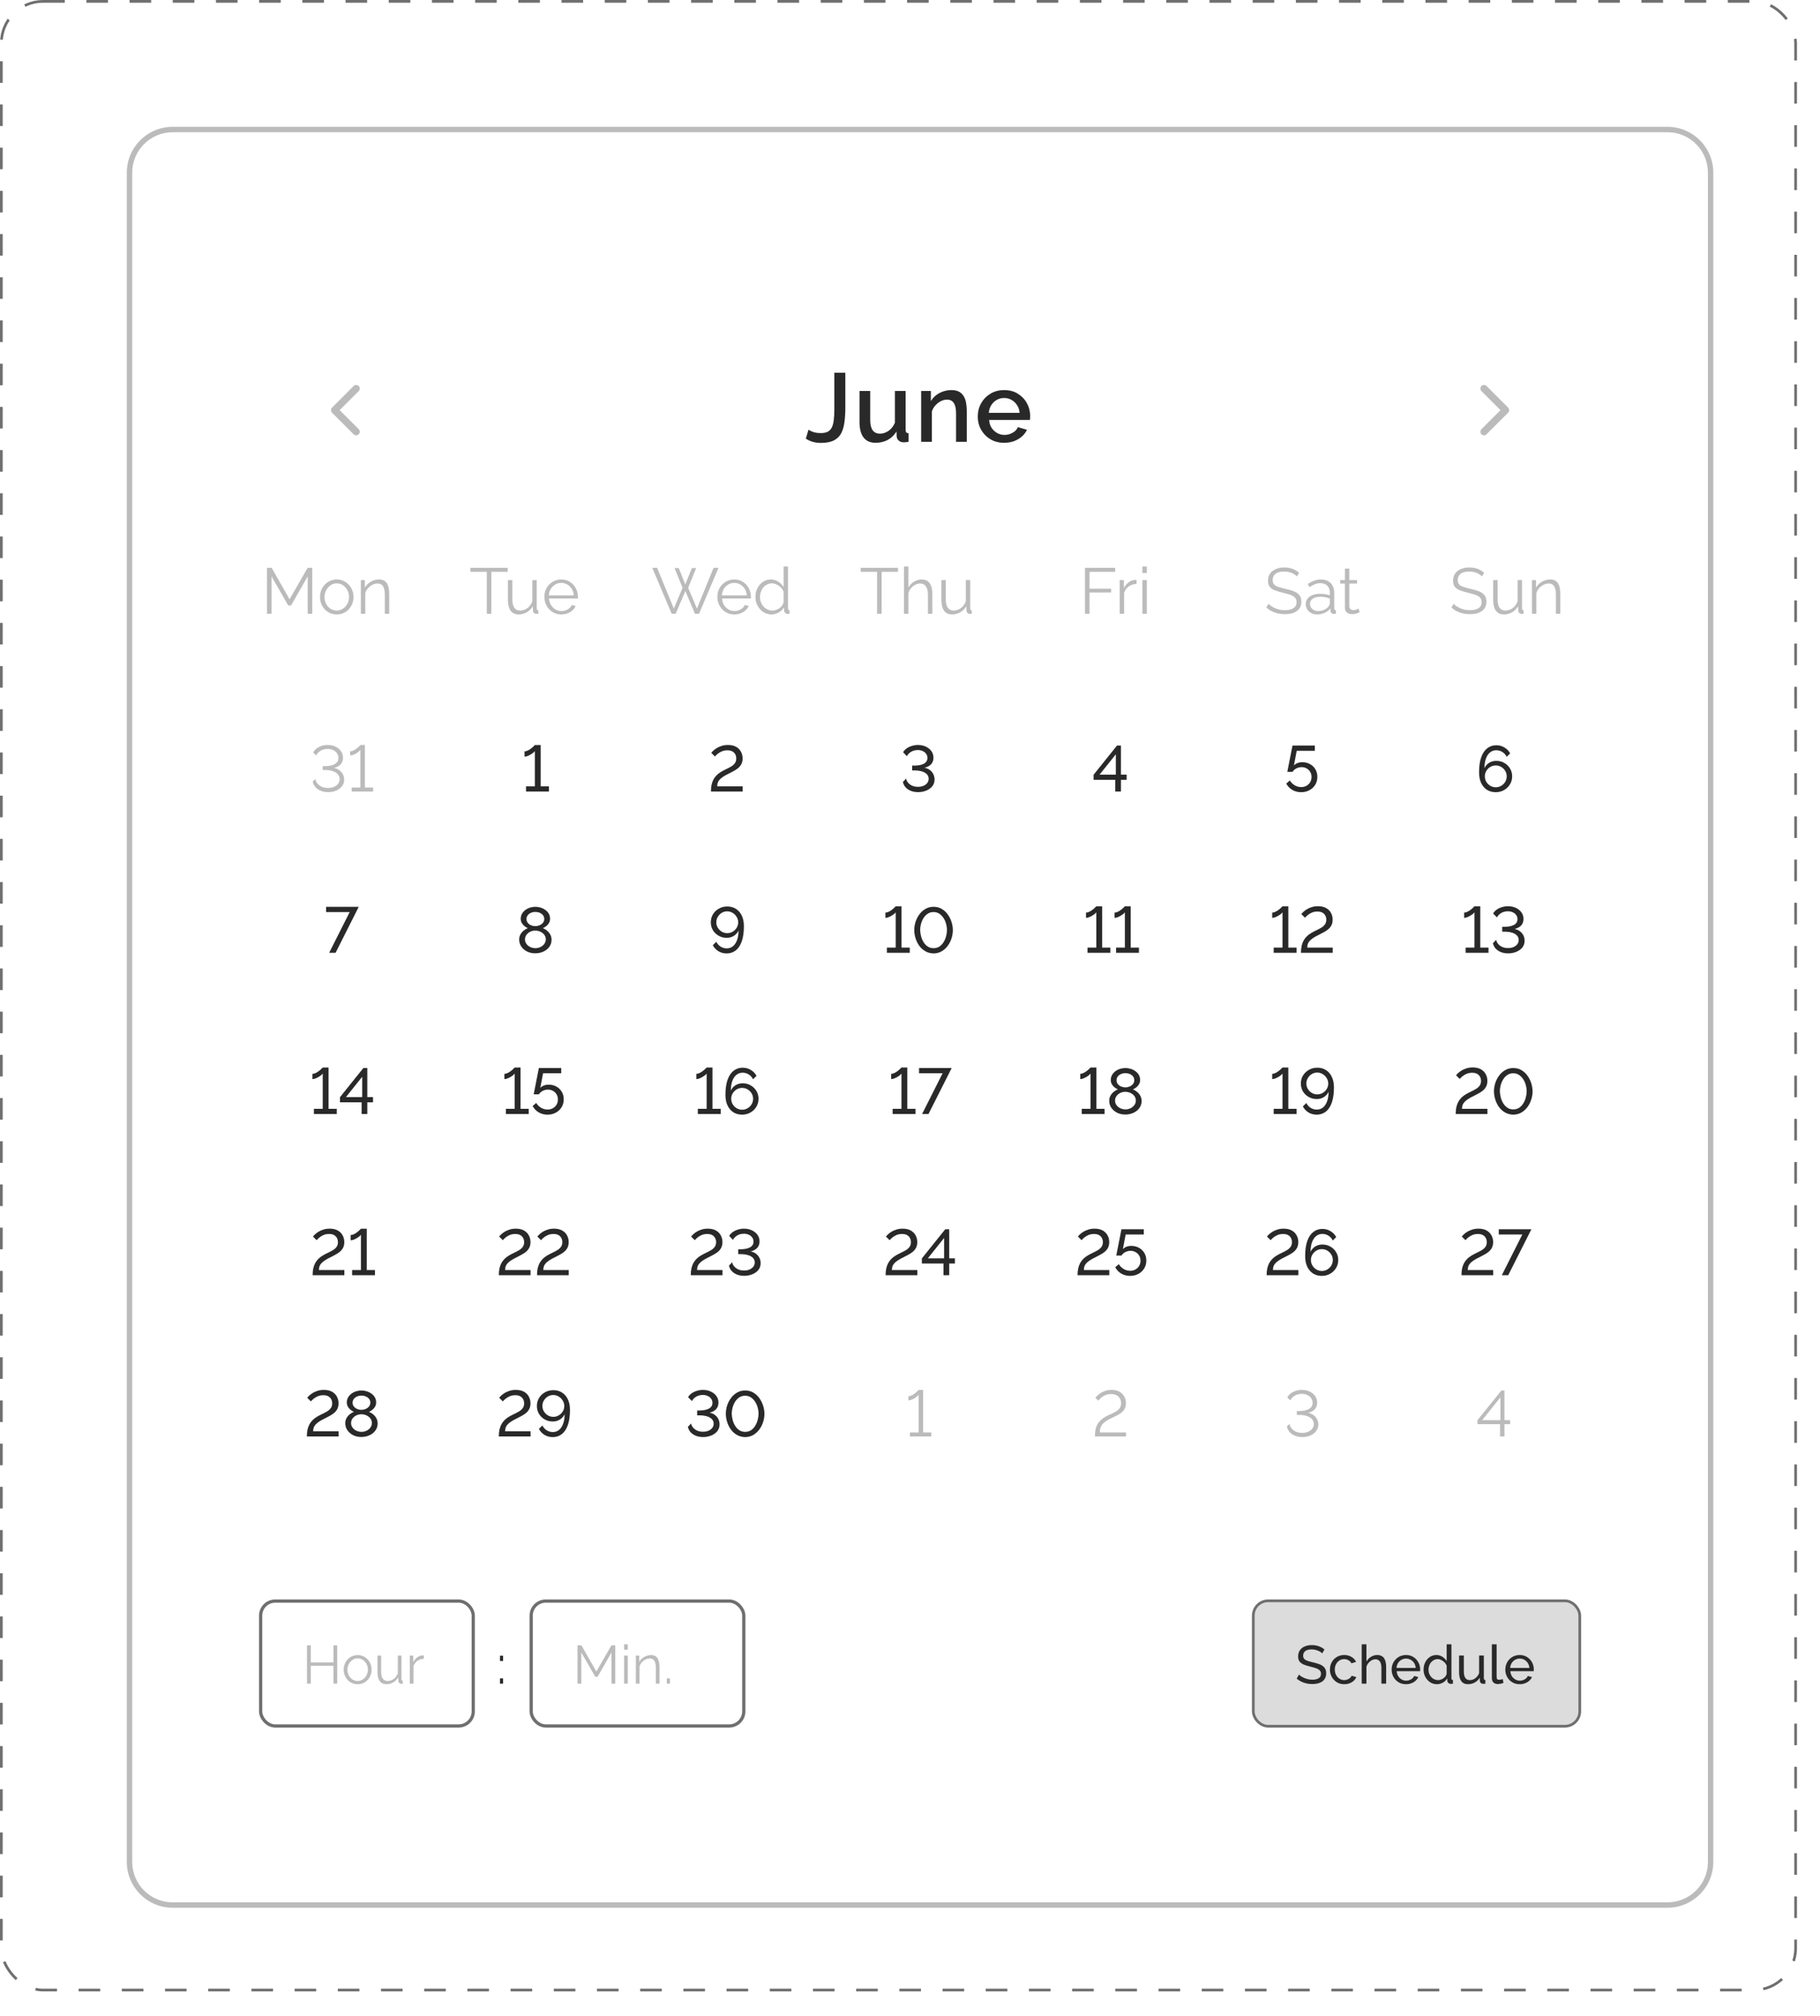 <svg width="316" height="350" viewBox="0 0 316 350" fill="none" xmlns="http://www.w3.org/2000/svg">
<g filter="url(#filter0_d_495_6713)">
<path d="M18.738 26.234C18.738 22.094 22.094 18.738 26.234 18.738H285.765C289.905 18.738 293.261 22.094 293.261 26.234V319.495C293.261 323.635 289.905 326.991 285.765 326.991H26.234C22.094 326.991 18.738 323.635 18.738 319.495V26.234Z" fill="white" shape-rendering="crispEdges"/>
<path d="M41.225 59.963C41.225 55.824 44.581 52.468 48.72 52.468H63.711C67.851 52.468 71.207 55.824 71.207 59.963V74.954C71.207 79.094 67.851 82.45 63.711 82.45H48.72C44.581 82.45 41.225 79.094 41.225 74.954V59.963Z" fill="white"/>
<path d="M58.09 71.206L54.342 67.459L58.09 63.711" stroke="#BBBBBB" stroke-width="1.249" stroke-linecap="round" stroke-linejoin="round"/>
<path d="M136.625 70.848C136.805 70.984 137.081 71.119 137.452 71.254C137.824 71.377 138.263 71.439 138.769 71.439C139.264 71.439 139.664 71.361 139.968 71.203C140.283 71.034 140.519 70.787 140.677 70.46C140.846 70.122 140.958 69.695 141.015 69.177C141.082 68.659 141.116 68.046 141.116 67.337V60.971H143.024V67.066C143.024 67.956 142.973 68.772 142.872 69.515C142.782 70.257 142.596 70.905 142.315 71.456C142.033 71.997 141.611 72.413 141.048 72.706C140.497 72.998 139.754 73.145 138.82 73.145C138.268 73.145 137.778 73.083 137.351 72.959C136.923 72.835 136.529 72.649 136.169 72.402L136.625 70.848ZM145.487 69.531V64.129H147.344V69.16C147.344 69.948 147.485 70.544 147.767 70.95C148.059 71.344 148.481 71.541 149.033 71.541C149.382 71.541 149.719 71.468 150.046 71.321C150.384 71.175 150.688 70.961 150.958 70.68C151.239 70.387 151.464 70.038 151.633 69.633V64.129H153.49V70.865C153.49 71.079 153.53 71.231 153.609 71.321C153.687 71.411 153.817 71.462 153.997 71.473V72.959C153.805 72.993 153.648 73.015 153.524 73.026C153.4 73.038 153.282 73.043 153.17 73.043C152.832 73.043 152.55 72.953 152.325 72.773C152.1 72.582 151.971 72.34 151.937 72.047L151.903 71.169C151.509 71.811 150.997 72.3 150.367 72.638C149.736 72.965 149.044 73.128 148.29 73.128C147.367 73.128 146.669 72.824 146.196 72.216C145.724 71.608 145.487 70.713 145.487 69.531ZM164.108 72.959H162.25V68.012C162.25 67.19 162.115 66.588 161.845 66.205C161.586 65.823 161.198 65.631 160.68 65.631C160.32 65.631 159.96 65.721 159.599 65.901C159.25 66.081 158.935 66.329 158.654 66.644C158.372 66.948 158.17 67.303 158.046 67.708V72.959H156.189V64.129H157.877V65.901C158.102 65.507 158.395 65.17 158.755 64.888C159.127 64.596 159.543 64.371 160.005 64.213C160.466 64.055 160.956 63.977 161.474 63.977C162.003 63.977 162.436 64.072 162.774 64.263C163.123 64.455 163.393 64.719 163.584 65.057C163.787 65.383 163.922 65.766 163.989 66.205C164.068 66.633 164.108 67.089 164.108 67.573V72.959ZM170.593 73.128C169.907 73.128 169.282 73.01 168.719 72.773C168.167 72.526 167.689 72.194 167.284 71.777C166.879 71.349 166.563 70.865 166.338 70.325C166.124 69.773 166.018 69.188 166.018 68.569C166.018 67.736 166.209 66.976 166.592 66.29C166.974 65.592 167.509 65.035 168.196 64.618C168.882 64.19 169.687 63.977 170.61 63.977C171.533 63.977 172.327 64.19 172.991 64.618C173.666 65.035 174.19 65.586 174.561 66.273C174.932 66.959 175.118 67.697 175.118 68.485C175.118 68.62 175.113 68.749 175.101 68.873C175.09 68.986 175.079 69.081 175.068 69.16H167.993C168.027 69.678 168.167 70.134 168.415 70.528C168.674 70.91 169 71.214 169.394 71.439C169.788 71.653 170.21 71.76 170.661 71.76C171.156 71.76 171.623 71.636 172.062 71.389C172.512 71.141 172.816 70.815 172.974 70.409L174.561 70.865C174.37 71.293 174.077 71.681 173.683 72.03C173.3 72.368 172.844 72.638 172.315 72.841C171.786 73.032 171.212 73.128 170.593 73.128ZM167.942 67.927H173.278C173.244 67.421 173.098 66.976 172.839 66.594C172.591 66.2 172.27 65.896 171.876 65.682C171.494 65.457 171.066 65.344 170.593 65.344C170.132 65.344 169.704 65.457 169.31 65.682C168.927 65.896 168.612 66.2 168.364 66.594C168.117 66.976 167.976 67.421 167.942 67.927Z" fill="#292929"/>
<path d="M240.793 59.963C240.793 55.824 244.149 52.468 248.288 52.468H263.279C267.419 52.468 270.775 55.824 270.775 59.963V74.954C270.775 79.094 267.419 82.45 263.279 82.45H248.288C244.149 82.45 240.793 79.094 240.793 74.954V59.963Z" fill="white"/>
<path d="M253.912 71.206L257.66 67.458L253.912 63.71" stroke="#BBBBBB" stroke-width="1.249" stroke-linecap="round" stroke-linejoin="round"/>
<path d="M49.678 102.814V96.316L46.789 101.364H46.294L43.393 96.316V102.814H42.606V94.832H43.416L46.53 100.296L49.667 94.832H50.465V102.814H49.678ZM54.717 102.927C54.297 102.927 53.907 102.848 53.547 102.691C53.195 102.526 52.888 102.305 52.625 102.027C52.371 101.743 52.172 101.42 52.029 101.061C51.887 100.693 51.816 100.307 51.816 99.903C51.816 99.483 51.887 99.093 52.029 98.733C52.172 98.366 52.374 98.044 52.637 97.766C52.899 97.481 53.206 97.26 53.559 97.103C53.918 96.938 54.308 96.856 54.728 96.856C55.148 96.856 55.534 96.938 55.886 97.103C56.238 97.26 56.546 97.481 56.808 97.766C57.07 98.044 57.273 98.366 57.415 98.733C57.557 99.093 57.629 99.483 57.629 99.903C57.629 100.307 57.557 100.693 57.415 101.061C57.273 101.42 57.07 101.743 56.808 102.027C56.553 102.305 56.246 102.526 55.886 102.691C55.534 102.848 55.144 102.927 54.717 102.927ZM52.592 99.914C52.592 100.348 52.685 100.746 52.873 101.105C53.068 101.458 53.326 101.739 53.649 101.949C53.971 102.151 54.327 102.252 54.717 102.252C55.106 102.252 55.462 102.147 55.785 101.937C56.107 101.728 56.366 101.443 56.561 101.083C56.755 100.716 56.853 100.318 56.853 99.891C56.853 99.457 56.755 99.059 56.561 98.699C56.366 98.34 56.107 98.055 55.785 97.845C55.462 97.635 55.106 97.53 54.717 97.53C54.327 97.53 53.971 97.639 53.649 97.856C53.334 98.074 53.079 98.362 52.884 98.722C52.689 99.074 52.592 99.472 52.592 99.914ZM63.832 102.814H63.067V99.543C63.067 98.853 62.966 98.351 62.764 98.036C62.561 97.714 62.243 97.553 61.808 97.553C61.508 97.553 61.212 97.628 60.92 97.778C60.627 97.92 60.369 98.118 60.144 98.373C59.927 98.621 59.769 98.906 59.672 99.228V102.814H58.907V96.957H59.604V98.283C59.762 97.999 59.968 97.751 60.223 97.541C60.478 97.324 60.766 97.155 61.089 97.035C61.411 96.915 61.744 96.856 62.089 96.856C62.411 96.856 62.685 96.915 62.91 97.035C63.135 97.155 63.315 97.328 63.45 97.553C63.584 97.77 63.682 98.036 63.742 98.351C63.802 98.658 63.832 99.003 63.832 99.385V102.814Z" fill="#BBBBBB"/>
<path d="M84.404 95.529H81.559V102.814H80.772V95.529H77.927V94.832H84.404V95.529ZM84.441 100.397V96.957H85.206V100.262C85.206 100.929 85.318 101.428 85.543 101.758C85.776 102.087 86.117 102.252 86.566 102.252C86.866 102.252 87.155 102.189 87.432 102.061C87.717 101.926 87.968 101.739 88.185 101.499C88.403 101.252 88.568 100.967 88.68 100.645V96.957H89.445V101.893C89.445 101.997 89.467 102.076 89.512 102.129C89.557 102.174 89.625 102.2 89.715 102.207V102.814C89.625 102.822 89.553 102.826 89.501 102.826C89.448 102.833 89.4 102.837 89.355 102.837C89.205 102.822 89.074 102.762 88.961 102.657C88.856 102.552 88.8 102.425 88.793 102.275L88.77 101.488C88.515 101.937 88.167 102.29 87.725 102.545C87.29 102.799 86.817 102.927 86.308 102.927C85.693 102.927 85.228 102.713 84.914 102.286C84.599 101.859 84.441 101.229 84.441 100.397ZM93.703 102.927C93.283 102.927 92.894 102.848 92.534 102.691C92.174 102.526 91.863 102.305 91.601 102.027C91.338 101.743 91.132 101.417 90.982 101.049C90.84 100.682 90.769 100.288 90.769 99.869C90.769 99.322 90.892 98.819 91.14 98.362C91.394 97.905 91.743 97.541 92.185 97.272C92.627 96.994 93.13 96.856 93.692 96.856C94.269 96.856 94.771 96.994 95.198 97.272C95.633 97.549 95.974 97.916 96.222 98.373C96.469 98.823 96.593 99.318 96.593 99.858C96.593 99.917 96.593 99.977 96.593 100.037C96.593 100.09 96.589 100.131 96.581 100.161H91.567C91.604 100.581 91.721 100.956 91.915 101.285C92.118 101.608 92.376 101.866 92.691 102.061C93.013 102.249 93.362 102.342 93.737 102.342C94.119 102.342 94.479 102.245 94.816 102.05C95.161 101.855 95.401 101.6 95.536 101.285L96.199 101.465C96.079 101.743 95.895 101.994 95.648 102.219C95.401 102.443 95.109 102.62 94.771 102.747C94.441 102.867 94.085 102.927 93.703 102.927ZM91.544 99.61H95.873C95.843 99.183 95.727 98.808 95.525 98.486C95.33 98.163 95.071 97.912 94.749 97.733C94.434 97.545 94.085 97.451 93.703 97.451C93.321 97.451 92.972 97.545 92.657 97.733C92.343 97.912 92.084 98.167 91.882 98.497C91.687 98.819 91.574 99.19 91.544 99.61Z" fill="#BBBBBB"/>
<path d="M113.37 94.888H114.112L115.236 97.721L116.372 94.888H117.125L115.731 98.295L117.26 101.904L120.149 94.832H121.004L117.62 102.814H116.923L115.247 98.868L113.561 102.814H112.875L109.502 94.832H110.345L113.246 101.904L114.764 98.295L113.37 94.888ZM123.742 102.927C123.322 102.927 122.932 102.848 122.573 102.691C122.213 102.526 121.902 102.305 121.639 102.027C121.377 101.743 121.171 101.417 121.021 101.049C120.879 100.682 120.807 100.288 120.807 99.869C120.807 99.322 120.931 98.819 121.178 98.362C121.433 97.905 121.782 97.541 122.224 97.272C122.666 96.994 123.168 96.856 123.731 96.856C124.308 96.856 124.81 96.994 125.237 97.272C125.672 97.549 126.013 97.916 126.26 98.373C126.508 98.823 126.631 99.318 126.631 99.858C126.631 99.917 126.631 99.977 126.631 100.037C126.631 100.09 126.628 100.131 126.62 100.161H121.606C121.643 100.581 121.759 100.956 121.954 101.285C122.157 101.608 122.415 101.866 122.73 102.061C123.052 102.249 123.401 102.342 123.776 102.342C124.158 102.342 124.518 102.245 124.855 102.05C125.2 101.855 125.44 101.6 125.574 101.285L126.238 101.465C126.118 101.743 125.934 101.994 125.687 102.219C125.44 102.443 125.147 102.62 124.81 102.747C124.48 102.867 124.124 102.927 123.742 102.927ZM121.583 99.61H125.912C125.882 99.183 125.766 98.808 125.563 98.486C125.368 98.163 125.11 97.912 124.787 97.733C124.473 97.545 124.124 97.451 123.742 97.451C123.36 97.451 123.011 97.545 122.696 97.733C122.381 97.912 122.123 98.167 121.92 98.497C121.726 98.819 121.613 99.19 121.583 99.61ZM127.417 99.903C127.417 99.348 127.53 98.842 127.755 98.385C127.987 97.92 128.306 97.549 128.71 97.272C129.115 96.994 129.576 96.856 130.093 96.856C130.581 96.856 131.015 96.987 131.398 97.249C131.787 97.504 132.091 97.815 132.308 98.182V94.607H133.073V101.893C133.073 101.997 133.095 102.076 133.14 102.129C133.185 102.174 133.253 102.2 133.343 102.207V102.814C133.193 102.837 133.077 102.844 132.994 102.837C132.837 102.829 132.698 102.766 132.578 102.646C132.458 102.526 132.398 102.395 132.398 102.252V101.679C132.166 102.061 131.851 102.365 131.454 102.59C131.056 102.814 130.644 102.927 130.217 102.927C129.812 102.927 129.437 102.844 129.093 102.68C128.755 102.515 128.459 102.29 128.204 102.005C127.957 101.72 127.762 101.398 127.62 101.038C127.485 100.671 127.417 100.292 127.417 99.903ZM132.308 100.802V98.992C132.211 98.722 132.053 98.478 131.836 98.261C131.619 98.036 131.371 97.86 131.094 97.733C130.824 97.598 130.554 97.53 130.284 97.53C129.97 97.53 129.685 97.598 129.43 97.733C129.175 97.86 128.954 98.036 128.767 98.261C128.587 98.486 128.448 98.741 128.351 99.025C128.253 99.31 128.204 99.603 128.204 99.903C128.204 100.217 128.257 100.517 128.362 100.802C128.474 101.087 128.632 101.342 128.834 101.566C129.036 101.784 129.269 101.952 129.531 102.072C129.793 102.192 130.078 102.252 130.386 102.252C130.581 102.252 130.783 102.215 130.993 102.14C131.203 102.065 131.401 101.964 131.589 101.836C131.784 101.701 131.945 101.544 132.072 101.364C132.2 101.184 132.278 100.997 132.308 100.802Z" fill="#BBBBBB"/>
<path d="M152.167 95.529H149.323V102.814H148.536V95.529H145.691V94.832H152.167V95.529ZM158.13 102.814H157.366V99.543C157.366 98.883 157.249 98.388 157.017 98.059C156.785 97.721 156.451 97.553 156.016 97.553C155.732 97.553 155.447 97.628 155.162 97.778C154.885 97.92 154.637 98.118 154.42 98.373C154.21 98.621 154.06 98.906 153.97 99.228V102.814H153.206V94.607H153.97V98.283C154.202 97.849 154.525 97.504 154.937 97.249C155.357 96.987 155.803 96.856 156.275 96.856C156.612 96.856 156.897 96.915 157.129 97.035C157.369 97.155 157.56 97.332 157.703 97.564C157.853 97.789 157.961 98.055 158.029 98.362C158.096 98.662 158.13 99.003 158.13 99.385V102.814ZM159.704 100.397V96.957H160.469V100.262C160.469 100.929 160.581 101.428 160.806 101.758C161.038 102.087 161.38 102.252 161.829 102.252C162.129 102.252 162.418 102.189 162.695 102.061C162.98 101.926 163.231 101.739 163.448 101.499C163.666 101.252 163.831 100.967 163.943 100.645V96.957H164.708V101.893C164.708 101.997 164.73 102.076 164.775 102.129C164.82 102.174 164.887 102.2 164.977 102.207V102.814C164.887 102.822 164.816 102.826 164.764 102.826C164.711 102.833 164.663 102.837 164.618 102.837C164.468 102.822 164.336 102.762 164.224 102.657C164.119 102.552 164.063 102.425 164.055 102.275L164.033 101.488C163.778 101.937 163.43 102.29 162.987 102.545C162.553 102.799 162.08 102.927 161.571 102.927C160.956 102.927 160.491 102.713 160.176 102.286C159.862 101.859 159.704 101.229 159.704 100.397Z" fill="#BBBBBB"/>
<path d="M184.632 102.814V94.832H189.871V95.529H185.419V98.463H189.174V99.115H185.419V102.814H184.632ZM193.59 97.631C193.08 97.646 192.63 97.789 192.241 98.059C191.858 98.328 191.589 98.699 191.431 99.172V102.814H190.667V96.957H191.386V98.362C191.589 97.95 191.855 97.616 192.185 97.362C192.522 97.107 192.878 96.964 193.253 96.934C193.328 96.927 193.391 96.923 193.444 96.923C193.504 96.923 193.552 96.927 193.59 96.934V97.631ZM194.608 102.814V96.957H195.373V102.814H194.608ZM194.608 95.731V94.607H195.373V95.731H194.608Z" fill="#BBBBBB"/>
<path d="M221.428 96.327C221.316 96.2 221.185 96.087 221.035 95.99C220.885 95.885 220.716 95.795 220.529 95.72C220.341 95.645 220.139 95.585 219.922 95.54C219.712 95.495 219.487 95.473 219.247 95.473C218.55 95.473 218.037 95.608 217.707 95.877C217.384 96.14 217.223 96.499 217.223 96.957C217.223 97.272 217.298 97.519 217.448 97.699C217.606 97.879 217.849 98.025 218.179 98.137C218.509 98.25 218.929 98.366 219.438 98.486C220.008 98.606 220.499 98.748 220.911 98.913C221.323 99.078 221.642 99.303 221.867 99.588C222.092 99.865 222.204 100.243 222.204 100.723C222.204 101.09 222.133 101.409 221.99 101.679C221.848 101.949 221.649 102.174 221.395 102.353C221.14 102.533 220.836 102.668 220.484 102.758C220.132 102.841 219.746 102.882 219.326 102.882C218.914 102.882 218.516 102.841 218.134 102.758C217.759 102.668 217.403 102.541 217.066 102.376C216.729 102.204 216.414 101.986 216.122 101.724L216.515 101.083C216.657 101.233 216.826 101.375 217.021 101.51C217.223 101.638 217.444 101.754 217.684 101.859C217.932 101.964 218.194 102.046 218.471 102.106C218.756 102.159 219.048 102.185 219.348 102.185C219.985 102.185 220.48 102.069 220.832 101.836C221.192 101.604 221.372 101.259 221.372 100.802C221.372 100.472 221.282 100.21 221.102 100.015C220.922 99.812 220.653 99.648 220.293 99.52C219.933 99.393 219.491 99.269 218.966 99.149C218.411 99.022 217.943 98.879 217.561 98.722C217.178 98.564 216.89 98.358 216.695 98.103C216.508 97.841 216.414 97.496 216.414 97.069C216.414 96.575 216.534 96.159 216.774 95.821C217.021 95.476 217.358 95.218 217.786 95.045C218.213 94.865 218.704 94.775 219.258 94.775C219.611 94.775 219.937 94.813 220.237 94.888C220.544 94.955 220.825 95.057 221.08 95.192C221.342 95.326 221.586 95.495 221.811 95.698L221.428 96.327ZM222.962 101.128C222.962 100.761 223.067 100.446 223.277 100.184C223.487 99.914 223.775 99.708 224.143 99.565C224.517 99.415 224.948 99.34 225.436 99.34C225.72 99.34 226.017 99.363 226.324 99.408C226.631 99.453 226.905 99.52 227.145 99.61V99.115C227.145 98.621 226.998 98.227 226.706 97.935C226.414 97.643 226.009 97.496 225.492 97.496C225.177 97.496 224.866 97.556 224.559 97.676C224.259 97.789 223.944 97.957 223.614 98.182L223.322 97.643C223.704 97.38 224.079 97.185 224.446 97.058C224.814 96.923 225.188 96.856 225.571 96.856C226.29 96.856 226.86 97.062 227.28 97.474C227.699 97.886 227.909 98.456 227.909 99.183V101.893C227.909 101.997 227.932 102.076 227.977 102.129C228.022 102.174 228.093 102.2 228.19 102.207V102.814C228.108 102.822 228.037 102.829 227.977 102.837C227.917 102.844 227.872 102.844 227.842 102.837C227.654 102.829 227.512 102.769 227.414 102.657C227.317 102.545 227.265 102.425 227.257 102.297L227.246 101.87C226.983 102.207 226.642 102.47 226.223 102.657C225.803 102.837 225.376 102.927 224.941 102.927C224.566 102.927 224.225 102.848 223.918 102.691C223.618 102.526 223.382 102.309 223.209 102.039C223.045 101.761 222.962 101.458 222.962 101.128ZM226.886 101.578C226.968 101.473 227.032 101.372 227.077 101.274C227.122 101.177 227.145 101.09 227.145 101.016V100.161C226.89 100.064 226.624 99.989 226.346 99.936C226.077 99.884 225.803 99.858 225.526 99.858C224.978 99.858 224.536 99.966 224.199 100.184C223.862 100.401 223.693 100.697 223.693 101.072C223.693 101.289 223.749 101.495 223.862 101.69C223.974 101.878 224.139 102.035 224.356 102.162C224.574 102.282 224.829 102.342 225.121 102.342C225.488 102.342 225.829 102.271 226.144 102.129C226.466 101.986 226.714 101.803 226.886 101.578ZM232.328 102.533C232.268 102.556 232.174 102.597 232.047 102.657C231.919 102.717 231.766 102.769 231.586 102.814C231.406 102.859 231.211 102.882 231.001 102.882C230.784 102.882 230.578 102.841 230.383 102.758C230.195 102.676 230.046 102.552 229.933 102.387C229.821 102.215 229.764 102.005 229.764 101.758V97.564H228.955V96.957H229.764V94.978H230.529V96.957H231.878V97.564H230.529V101.544C230.544 101.754 230.619 101.911 230.754 102.016C230.896 102.121 231.057 102.174 231.237 102.174C231.447 102.174 231.638 102.14 231.811 102.072C231.983 101.997 232.088 101.945 232.126 101.915L232.328 102.533Z" fill="#BBBBBB"/>
<path d="M253.559 96.327C253.447 96.2 253.316 96.087 253.166 95.99C253.016 95.885 252.847 95.795 252.66 95.72C252.472 95.645 252.27 95.585 252.053 95.54C251.843 95.495 251.618 95.473 251.378 95.473C250.681 95.473 250.167 95.608 249.838 95.877C249.515 96.14 249.354 96.499 249.354 96.957C249.354 97.272 249.429 97.519 249.579 97.699C249.736 97.879 249.98 98.025 250.31 98.137C250.64 98.25 251.059 98.366 251.569 98.486C252.139 98.606 252.63 98.748 253.042 98.913C253.454 99.078 253.773 99.303 253.998 99.588C254.223 99.865 254.335 100.243 254.335 100.723C254.335 101.09 254.264 101.409 254.121 101.679C253.979 101.949 253.78 102.174 253.525 102.353C253.271 102.533 252.967 102.668 252.615 102.758C252.262 102.841 251.876 102.882 251.457 102.882C251.044 102.882 250.647 102.841 250.265 102.758C249.89 102.668 249.534 102.541 249.197 102.376C248.859 102.204 248.545 101.986 248.252 101.724L248.646 101.083C248.788 101.233 248.957 101.375 249.152 101.51C249.354 101.638 249.575 101.754 249.815 101.859C250.063 101.964 250.325 102.046 250.602 102.106C250.887 102.159 251.179 102.185 251.479 102.185C252.116 102.185 252.611 102.069 252.963 101.836C253.323 101.604 253.503 101.259 253.503 100.802C253.503 100.472 253.413 100.21 253.233 100.015C253.053 99.812 252.783 99.648 252.424 99.52C252.064 99.393 251.622 99.269 251.097 99.149C250.542 99.022 250.074 98.879 249.691 98.722C249.309 98.564 249.021 98.358 248.826 98.103C248.638 97.841 248.545 97.496 248.545 97.069C248.545 96.575 248.665 96.159 248.904 95.821C249.152 95.476 249.489 95.218 249.916 95.045C250.344 94.865 250.835 94.775 251.389 94.775C251.742 94.775 252.068 94.813 252.367 94.888C252.675 94.955 252.956 95.057 253.211 95.192C253.473 95.326 253.717 95.495 253.941 95.698L253.559 96.327ZM255.509 100.397V96.957H256.274V100.262C256.274 100.929 256.386 101.428 256.611 101.758C256.843 102.087 257.184 102.252 257.634 102.252C257.934 102.252 258.222 102.189 258.5 102.061C258.785 101.926 259.036 101.739 259.253 101.499C259.47 101.252 259.635 100.967 259.748 100.645V96.957H260.512V101.893C260.512 101.997 260.535 102.076 260.58 102.129C260.625 102.174 260.692 102.2 260.782 102.207V102.814C260.692 102.822 260.621 102.826 260.568 102.826C260.516 102.833 260.467 102.837 260.422 102.837C260.272 102.822 260.141 102.762 260.029 102.657C259.924 102.552 259.868 102.425 259.86 102.275L259.838 101.488C259.583 101.937 259.234 102.29 258.792 102.545C258.357 102.799 257.885 102.927 257.375 102.927C256.761 102.927 256.296 102.713 255.981 102.286C255.666 101.859 255.509 101.229 255.509 100.397ZM267.165 102.814H266.401V99.543C266.401 98.853 266.3 98.351 266.097 98.036C265.895 97.714 265.576 97.553 265.142 97.553C264.842 97.553 264.546 97.628 264.253 97.778C263.961 97.92 263.703 98.118 263.478 98.373C263.26 98.621 263.103 98.906 263.005 99.228V102.814H262.241V96.957H262.938V98.283C263.095 97.999 263.302 97.751 263.556 97.541C263.811 97.324 264.1 97.155 264.422 97.035C264.744 96.915 265.078 96.856 265.423 96.856C265.745 96.856 266.019 96.915 266.243 97.035C266.468 97.155 266.648 97.328 266.783 97.553C266.918 97.77 267.016 98.036 267.075 98.351C267.135 98.658 267.165 99.003 267.165 99.385V102.814Z" fill="#BBBBBB"/>
<path d="M53.22 133.776C52.748 133.776 52.321 133.697 51.938 133.54C51.556 133.382 51.245 133.165 51.005 132.888C50.765 132.61 50.615 132.288 50.555 131.921L51.028 131.494C51.042 131.748 51.144 132 51.331 132.247C51.519 132.487 51.773 132.682 52.096 132.832C52.425 132.981 52.8 133.056 53.22 133.056C53.595 133.056 53.932 132.993 54.232 132.865C54.539 132.73 54.779 132.55 54.951 132.326C55.131 132.093 55.221 131.823 55.221 131.516C55.221 131.186 55.116 130.905 54.906 130.673C54.697 130.433 54.401 130.249 54.018 130.122C53.636 129.995 53.182 129.931 52.658 129.931H52.276V129.267H52.658C53.385 129.267 53.958 129.148 54.378 128.908C54.798 128.668 55.008 128.308 55.008 127.828C55.008 127.514 54.921 127.24 54.749 127.008C54.584 126.775 54.359 126.595 54.074 126.468C53.797 126.34 53.493 126.277 53.164 126.277C52.669 126.277 52.245 126.385 51.893 126.603C51.541 126.82 51.294 127.09 51.151 127.412L50.623 126.895C50.765 126.625 50.964 126.393 51.219 126.198C51.481 126.003 51.777 125.853 52.107 125.748C52.444 125.643 52.793 125.591 53.153 125.591C53.662 125.591 54.116 125.688 54.513 125.883C54.918 126.078 55.233 126.34 55.457 126.67C55.69 127 55.806 127.379 55.806 127.806C55.806 128.106 55.746 128.375 55.626 128.615C55.506 128.848 55.33 129.046 55.098 129.211C54.865 129.369 54.58 129.489 54.243 129.571C54.595 129.638 54.903 129.77 55.165 129.965C55.435 130.159 55.641 130.399 55.783 130.684C55.933 130.961 56.008 131.269 56.008 131.606C56.008 132.056 55.877 132.442 55.615 132.764C55.36 133.086 55.023 133.338 54.603 133.517C54.183 133.69 53.722 133.776 53.22 133.776ZM61.034 132.978V133.675H57.312V132.978H58.83V126.445C58.763 126.535 58.661 126.637 58.527 126.749C58.399 126.854 58.249 126.959 58.077 127.064C57.904 127.161 57.728 127.244 57.548 127.311C57.368 127.379 57.204 127.412 57.054 127.412V126.693C57.256 126.693 57.459 126.64 57.661 126.535C57.863 126.423 58.051 126.299 58.223 126.164C58.403 126.022 58.545 125.894 58.65 125.782C58.763 125.662 58.823 125.598 58.83 125.591H59.606V132.978H61.034Z" fill="#BBBBBB"/>
<path d="M91.555 132.775V133.675H87.586V132.775H89.115V126.648C89.055 126.738 88.957 126.839 88.823 126.951C88.688 127.056 88.53 127.161 88.35 127.266C88.178 127.364 88.002 127.446 87.822 127.514C87.642 127.581 87.477 127.615 87.327 127.615V126.693C87.53 126.693 87.732 126.64 87.934 126.535C88.144 126.43 88.335 126.307 88.508 126.164C88.688 126.022 88.83 125.894 88.935 125.782C89.047 125.67 89.107 125.61 89.115 125.602H90.127V132.775H91.555Z" fill="#292929"/>
<path d="M119.689 133.675C119.689 133.225 119.727 132.828 119.801 132.483C119.884 132.131 120 131.816 120.15 131.539C120.307 131.261 120.495 131.018 120.712 130.808C120.93 130.598 121.177 130.411 121.454 130.246C121.747 130.073 122.046 129.916 122.354 129.773C122.661 129.631 122.946 129.481 123.208 129.324C123.471 129.166 123.68 128.979 123.838 128.762C124.003 128.537 124.085 128.259 124.085 127.93C124.085 127.667 124.029 127.431 123.917 127.221C123.804 127.004 123.635 126.831 123.411 126.704C123.186 126.577 122.897 126.513 122.545 126.513C122.193 126.513 121.874 126.573 121.589 126.693C121.312 126.813 121.072 126.955 120.87 127.12C120.667 127.285 120.506 127.442 120.386 127.592L119.745 126.951C119.805 126.876 119.91 126.764 120.06 126.614C120.217 126.464 120.416 126.31 120.656 126.153C120.903 125.996 121.192 125.864 121.522 125.76C121.852 125.647 122.226 125.591 122.646 125.591C123.208 125.591 123.677 125.696 124.051 125.906C124.426 126.116 124.707 126.397 124.895 126.749C125.09 127.101 125.187 127.491 125.187 127.918C125.187 128.301 125.116 128.63 124.973 128.908C124.831 129.178 124.647 129.406 124.422 129.594C124.198 129.781 123.95 129.946 123.68 130.088C123.418 130.231 123.163 130.366 122.916 130.493C122.444 130.718 122.069 130.924 121.792 131.111C121.514 131.299 121.301 131.482 121.151 131.662C121.008 131.835 120.911 132.011 120.858 132.191C120.813 132.371 120.787 132.565 120.78 132.775H125.198V133.675H119.689Z" fill="#292929"/>
<path d="M155.659 133.776C155.202 133.776 154.786 133.705 154.411 133.562C154.044 133.412 153.737 133.206 153.489 132.944C153.25 132.674 153.092 132.363 153.017 132.011L153.579 131.415C153.602 131.632 153.699 131.853 153.872 132.078C154.044 132.303 154.28 132.491 154.58 132.64C154.887 132.783 155.243 132.854 155.648 132.854C155.993 132.854 156.304 132.798 156.581 132.685C156.859 132.565 157.08 132.401 157.245 132.191C157.41 131.981 157.492 131.737 157.492 131.46C157.492 131.153 157.391 130.89 157.188 130.673C156.986 130.455 156.697 130.291 156.323 130.178C155.955 130.066 155.517 130.01 155.007 130.01H154.625V129.166H155.007C155.697 129.166 156.248 129.058 156.66 128.84C157.072 128.615 157.278 128.282 157.278 127.84C157.278 127.555 157.2 127.311 157.042 127.109C156.892 126.899 156.69 126.741 156.435 126.637C156.188 126.524 155.922 126.468 155.637 126.468C155.157 126.468 154.749 126.577 154.411 126.794C154.082 127.004 153.849 127.251 153.714 127.536L153.051 126.85C153.201 126.588 153.411 126.363 153.681 126.176C153.95 125.988 154.254 125.846 154.591 125.748C154.929 125.643 155.273 125.591 155.626 125.591C156.143 125.591 156.604 125.688 157.009 125.883C157.421 126.078 157.743 126.34 157.975 126.67C158.208 127 158.324 127.375 158.324 127.795C158.324 128.094 158.264 128.364 158.144 128.604C158.024 128.836 157.848 129.031 157.616 129.189C157.383 129.346 157.102 129.466 156.772 129.549C157.125 129.608 157.432 129.736 157.694 129.931C157.957 130.126 158.159 130.366 158.302 130.65C158.444 130.935 158.515 131.246 158.515 131.584C158.515 132.048 158.38 132.446 158.11 132.775C157.841 133.098 157.488 133.345 157.054 133.517C156.626 133.69 156.162 133.776 155.659 133.776Z" fill="#292929"/>
<path d="M189.887 133.675V131.64H186.132V130.752L190.191 125.692H190.876V130.74H191.866V131.64H190.876V133.675H189.887ZM187.166 130.74H189.988V127.21L187.166 130.74Z" fill="#292929"/>
<path d="M222.158 133.787C221.589 133.787 221.075 133.652 220.618 133.382C220.168 133.113 219.823 132.749 219.583 132.292L220.202 131.752C220.412 132.097 220.689 132.374 221.034 132.584C221.386 132.794 221.765 132.899 222.169 132.899C222.514 132.899 222.822 132.824 223.091 132.674C223.361 132.524 223.575 132.318 223.732 132.056C223.89 131.793 223.968 131.49 223.968 131.145C223.968 130.808 223.89 130.512 223.732 130.257C223.582 130.002 223.376 129.803 223.114 129.661C222.859 129.511 222.57 129.436 222.248 129.436C221.933 129.436 221.634 129.507 221.349 129.65C221.064 129.792 220.835 129.995 220.663 130.257H219.763L220.663 125.692H224.542V126.603H221.394L220.91 129.144C221.075 128.964 221.281 128.825 221.529 128.728C221.783 128.63 222.065 128.582 222.372 128.582C222.867 128.582 223.309 128.69 223.699 128.908C224.096 129.125 224.407 129.425 224.632 129.807C224.864 130.182 224.98 130.62 224.98 131.123C224.98 131.647 224.853 132.112 224.598 132.517C224.351 132.914 224.013 133.225 223.586 133.45C223.166 133.675 222.69 133.787 222.158 133.787Z" fill="#292929"/>
<path d="M258.803 131.033C258.803 130.53 258.679 130.077 258.432 129.672C258.192 129.267 257.862 128.945 257.443 128.705C257.03 128.465 256.566 128.346 256.048 128.346C255.741 128.346 255.449 128.398 255.172 128.503C254.902 128.608 254.666 128.758 254.463 128.953C254.261 129.14 254.103 129.365 253.991 129.627C253.998 128.968 254.085 128.405 254.25 127.941C254.422 127.476 254.662 127.12 254.969 126.873C255.276 126.625 255.632 126.502 256.037 126.502C256.435 126.502 256.794 126.607 257.117 126.816C257.439 127.019 257.683 127.296 257.847 127.648L258.455 127.053C258.215 126.61 257.881 126.266 257.454 126.018C257.034 125.763 256.566 125.636 256.048 125.636C255.449 125.636 254.924 125.812 254.474 126.164C254.025 126.509 253.676 127.03 253.429 127.727C253.181 128.424 253.058 129.297 253.058 130.347C253.058 131.059 253.178 131.674 253.418 132.191C253.665 132.708 254.006 133.105 254.441 133.382C254.875 133.652 255.378 133.787 255.947 133.787C256.487 133.787 256.97 133.664 257.398 133.416C257.832 133.169 258.173 132.839 258.421 132.427C258.676 132.007 258.803 131.542 258.803 131.033ZM255.959 132.933C255.614 132.933 255.295 132.847 255.003 132.674C254.718 132.502 254.489 132.273 254.317 131.988C254.145 131.696 254.058 131.377 254.058 131.033C254.058 130.688 254.145 130.373 254.317 130.088C254.489 129.803 254.718 129.575 255.003 129.402C255.295 129.23 255.614 129.144 255.959 129.144C256.303 129.144 256.618 129.23 256.903 129.402C257.195 129.575 257.428 129.803 257.6 130.088C257.772 130.373 257.859 130.688 257.859 131.033C257.859 131.377 257.772 131.696 257.6 131.988C257.428 132.273 257.195 132.502 256.903 132.674C256.618 132.847 256.303 132.933 255.959 132.933Z" fill="#292929"/>
<path d="M56.968 154.594H52.875V153.683H58.542L54.517 161.666H53.404L56.968 154.594Z" fill="#292929"/>
<path d="M92.016 159.406C92.016 159.878 91.885 160.291 91.623 160.643C91.368 160.995 91.023 161.269 90.588 161.464C90.161 161.659 89.693 161.756 89.183 161.756C88.651 161.756 88.175 161.651 87.755 161.441C87.335 161.224 87.002 160.935 86.754 160.575C86.515 160.216 86.395 159.811 86.395 159.361C86.395 159.031 86.47 158.735 86.62 158.473C86.769 158.211 86.957 157.989 87.182 157.81C87.414 157.622 87.65 157.484 87.89 157.394C87.673 157.296 87.47 157.169 87.283 157.011C87.096 156.854 86.946 156.67 86.833 156.46C86.721 156.251 86.665 156.022 86.665 155.775C86.665 155.437 86.74 155.141 86.889 154.886C87.039 154.624 87.238 154.403 87.485 154.223C87.733 154.043 88.006 153.908 88.306 153.818C88.606 153.728 88.906 153.683 89.206 153.683C89.505 153.683 89.805 153.728 90.105 153.818C90.405 153.908 90.678 154.043 90.926 154.223C91.18 154.395 91.383 154.613 91.533 154.875C91.683 155.13 91.758 155.426 91.758 155.763C91.758 156.011 91.701 156.243 91.589 156.46C91.477 156.67 91.323 156.854 91.128 157.011C90.941 157.169 90.735 157.296 90.51 157.394C90.779 157.499 91.027 157.648 91.252 157.843C91.484 158.031 91.668 158.256 91.803 158.518C91.945 158.78 92.016 159.076 92.016 159.406ZM91.016 159.339C91.016 159.099 90.963 158.885 90.858 158.698C90.753 158.503 90.611 158.342 90.431 158.214C90.251 158.079 90.052 157.978 89.835 157.911C89.625 157.843 89.412 157.81 89.194 157.81C88.894 157.81 88.606 157.873 88.329 158.001C88.059 158.128 87.838 158.308 87.665 158.54C87.493 158.765 87.407 159.035 87.407 159.35C87.407 159.582 87.459 159.792 87.564 159.98C87.669 160.167 87.808 160.328 87.98 160.463C88.16 160.598 88.355 160.699 88.565 160.767C88.782 160.834 88.999 160.868 89.217 160.868C89.516 160.868 89.801 160.804 90.071 160.677C90.349 160.549 90.573 160.369 90.746 160.137C90.926 159.905 91.016 159.638 91.016 159.339ZM87.665 155.808C87.665 156.071 87.744 156.295 87.901 156.483C88.059 156.67 88.257 156.813 88.497 156.91C88.737 157 88.973 157.045 89.206 157.045C89.445 157.045 89.681 156.996 89.914 156.899C90.154 156.801 90.352 156.659 90.51 156.472C90.667 156.284 90.746 156.056 90.746 155.786C90.746 155.531 90.671 155.314 90.521 155.134C90.379 154.954 90.187 154.815 89.948 154.718C89.715 154.62 89.464 154.572 89.194 154.572C88.932 154.572 88.681 154.624 88.441 154.729C88.209 154.826 88.021 154.969 87.879 155.156C87.736 155.336 87.665 155.553 87.665 155.808Z" fill="#292929"/>
<path d="M119.667 156.382C119.667 156.876 119.787 157.33 120.026 157.742C120.274 158.147 120.607 158.469 121.027 158.709C121.447 158.949 121.911 159.069 122.421 159.069C122.736 159.069 123.028 159.016 123.298 158.911C123.568 158.806 123.804 158.657 124.006 158.462C124.216 158.267 124.374 158.042 124.479 157.787C124.479 158.447 124.392 159.009 124.22 159.474C124.048 159.938 123.808 160.294 123.501 160.542C123.201 160.782 122.845 160.901 122.432 160.901C122.043 160.901 121.683 160.797 121.353 160.587C121.031 160.377 120.787 160.099 120.622 159.755L120.015 160.351C120.255 160.8 120.585 161.153 121.005 161.407C121.432 161.655 121.904 161.778 122.421 161.778C123.021 161.778 123.545 161.606 123.995 161.261C124.445 160.909 124.793 160.384 125.041 159.687C125.288 158.983 125.412 158.106 125.412 157.056C125.412 156.337 125.288 155.722 125.041 155.212C124.801 154.703 124.464 154.313 124.029 154.043C123.602 153.766 123.1 153.627 122.522 153.627C121.99 153.627 121.507 153.751 121.072 153.998C120.637 154.238 120.292 154.568 120.038 154.988C119.79 155.4 119.667 155.865 119.667 156.382ZM122.511 154.47C122.856 154.47 123.171 154.56 123.456 154.74C123.748 154.913 123.98 155.145 124.153 155.437C124.333 155.722 124.422 156.037 124.422 156.382C124.422 156.719 124.336 157.03 124.164 157.315C123.991 157.6 123.759 157.828 123.467 158.001C123.182 158.173 122.867 158.259 122.522 158.259C122.178 158.259 121.859 158.173 121.567 158.001C121.282 157.828 121.053 157.6 120.881 157.315C120.708 157.03 120.622 156.715 120.622 156.37C120.622 156.026 120.708 155.711 120.881 155.426C121.053 155.134 121.282 154.901 121.567 154.729C121.852 154.557 122.166 154.47 122.511 154.47Z" fill="#292929"/>
<path d="M154.211 160.767V161.666H150.242V160.767H151.771V154.639C151.711 154.729 151.614 154.83 151.479 154.943C151.344 155.047 151.186 155.152 151.007 155.257C150.834 155.355 150.658 155.437 150.478 155.505C150.298 155.572 150.133 155.606 149.983 155.606V154.684C150.186 154.684 150.388 154.631 150.591 154.527C150.8 154.422 150.992 154.298 151.164 154.156C151.344 154.013 151.486 153.886 151.591 153.773C151.704 153.661 151.764 153.601 151.771 153.593H152.783V160.767H154.211ZM158.342 161.778C157.795 161.763 157.311 161.632 156.891 161.385C156.472 161.138 156.119 160.815 155.835 160.418C155.557 160.013 155.347 159.579 155.205 159.114C155.062 158.642 154.991 158.181 154.991 157.731C154.991 157.251 155.066 156.771 155.216 156.292C155.374 155.812 155.598 155.377 155.891 154.988C156.183 154.59 156.535 154.275 156.948 154.043C157.36 153.803 157.825 153.683 158.342 153.683C158.896 153.683 159.38 153.811 159.792 154.066C160.212 154.32 160.56 154.65 160.838 155.055C161.123 155.46 161.336 155.898 161.479 156.37C161.621 156.843 161.692 157.296 161.692 157.731C161.692 158.218 161.614 158.702 161.456 159.181C161.306 159.653 161.085 160.084 160.793 160.474C160.5 160.864 160.148 161.179 159.736 161.419C159.324 161.651 158.859 161.771 158.342 161.778ZM156.014 157.731C156.029 158.098 156.086 158.465 156.183 158.833C156.28 159.2 156.427 159.537 156.622 159.845C156.816 160.152 157.056 160.399 157.341 160.587C157.626 160.774 157.959 160.868 158.342 160.868C158.739 160.868 159.084 160.77 159.376 160.575C159.668 160.373 159.908 160.114 160.096 159.8C160.291 159.477 160.433 159.136 160.523 158.777C160.62 158.409 160.669 158.061 160.669 157.731C160.669 157.364 160.617 156.996 160.512 156.629C160.414 156.262 160.264 155.924 160.062 155.617C159.86 155.31 159.616 155.062 159.331 154.875C159.046 154.688 158.717 154.594 158.342 154.594C157.944 154.594 157.6 154.695 157.307 154.898C157.015 155.092 156.771 155.351 156.577 155.673C156.389 155.988 156.247 156.329 156.149 156.697C156.059 157.056 156.014 157.401 156.014 157.731Z" fill="#292929"/>
<path d="M189.039 160.767V161.666H185.07V160.767H186.599V154.639C186.539 154.729 186.442 154.83 186.307 154.943C186.172 155.047 186.015 155.152 185.835 155.257C185.662 155.355 185.486 155.437 185.306 155.505C185.126 155.572 184.961 155.606 184.812 155.606V154.684C185.014 154.684 185.216 154.631 185.419 154.527C185.629 154.422 185.82 154.298 185.992 154.156C186.172 154.013 186.314 153.886 186.419 153.773C186.532 153.661 186.592 153.601 186.599 153.593H187.611V160.767H189.039ZM194.002 160.767V161.666H190.033V160.767H191.562V154.639C191.502 154.729 191.405 154.83 191.27 154.943C191.135 155.047 190.977 155.152 190.798 155.257C190.625 155.355 190.449 155.437 190.269 155.505C190.089 155.572 189.924 155.606 189.774 155.606V154.684C189.977 154.684 190.179 154.631 190.382 154.527C190.591 154.422 190.783 154.298 190.955 154.156C191.135 154.013 191.277 153.886 191.382 153.773C191.495 153.661 191.555 153.601 191.562 153.593H192.574V160.767H194.002Z" fill="#292929"/>
<path d="M221.367 160.767V161.666H217.398V160.767H218.927V154.639C218.867 154.729 218.77 154.83 218.635 154.943C218.5 155.047 218.343 155.152 218.163 155.257C217.99 155.355 217.814 155.437 217.634 155.505C217.455 155.572 217.29 155.606 217.14 155.606V154.684C217.342 154.684 217.544 154.631 217.747 154.527C217.957 154.422 218.148 154.298 218.32 154.156C218.5 154.013 218.643 153.886 218.747 153.773C218.86 153.661 218.92 153.601 218.927 153.593H219.939V160.767H221.367ZM222.136 161.666C222.136 161.216 222.174 160.819 222.249 160.474C222.331 160.122 222.447 159.807 222.597 159.53C222.755 159.252 222.942 159.009 223.159 158.799C223.377 158.589 223.624 158.402 223.901 158.237C224.194 158.064 224.494 157.907 224.801 157.765C225.108 157.622 225.393 157.472 225.655 157.315C225.918 157.157 226.128 156.97 226.285 156.753C226.45 156.528 226.532 156.251 226.532 155.921C226.532 155.658 226.476 155.422 226.364 155.212C226.251 154.995 226.083 154.823 225.858 154.695C225.633 154.568 225.344 154.504 224.992 154.504C224.64 154.504 224.321 154.564 224.036 154.684C223.759 154.804 223.519 154.946 223.317 155.111C223.114 155.276 222.953 155.434 222.833 155.583L222.192 154.943C222.252 154.868 222.357 154.755 222.507 154.605C222.665 154.455 222.863 154.302 223.103 154.144C223.351 153.987 223.639 153.856 223.969 153.751C224.299 153.638 224.674 153.582 225.093 153.582C225.655 153.582 226.124 153.687 226.499 153.897C226.873 154.107 227.155 154.388 227.342 154.74C227.537 155.092 227.634 155.482 227.634 155.909C227.634 156.292 227.563 156.622 227.421 156.899C227.278 157.169 227.095 157.397 226.87 157.585C226.645 157.772 226.397 157.937 226.128 158.079C225.865 158.222 225.61 158.357 225.363 158.484C224.891 158.709 224.516 158.915 224.239 159.103C223.961 159.29 223.748 159.474 223.598 159.653C223.455 159.826 223.358 160.002 223.306 160.182C223.261 160.362 223.234 160.557 223.227 160.767H227.645V161.666H222.136Z" fill="#292929"/>
<path d="M254.695 160.767V161.666H250.726V160.767H252.256V154.639C252.196 154.729 252.098 154.83 251.963 154.943C251.828 155.047 251.671 155.152 251.491 155.257C251.319 155.355 251.142 155.437 250.963 155.505C250.783 155.572 250.618 155.606 250.468 155.606V154.684C250.67 154.684 250.873 154.631 251.075 154.527C251.285 154.422 251.476 154.298 251.648 154.156C251.828 154.013 251.971 153.886 252.076 153.773C252.188 153.661 252.248 153.601 252.256 153.593H253.267V160.767H254.695ZM258.107 161.767C257.649 161.767 257.233 161.696 256.859 161.554C256.491 161.404 256.184 161.198 255.937 160.935C255.697 160.665 255.539 160.354 255.464 160.002L256.027 159.406C256.049 159.623 256.146 159.845 256.319 160.069C256.491 160.294 256.727 160.482 257.027 160.632C257.335 160.774 257.691 160.845 258.095 160.845C258.44 160.845 258.751 160.789 259.029 160.677C259.306 160.557 259.527 160.392 259.692 160.182C259.857 159.972 259.939 159.728 259.939 159.451C259.939 159.144 259.838 158.881 259.636 158.664C259.433 158.447 259.145 158.282 258.77 158.169C258.403 158.057 257.964 158.001 257.454 158.001H257.072V157.157H257.454C258.144 157.157 258.695 157.049 259.107 156.831C259.519 156.607 259.726 156.273 259.726 155.831C259.726 155.546 259.647 155.302 259.489 155.1C259.34 154.89 259.137 154.733 258.882 154.628C258.635 154.515 258.369 154.459 258.084 154.459C257.604 154.459 257.196 154.568 256.859 154.785C256.529 154.995 256.296 155.242 256.161 155.527L255.498 154.841C255.648 154.579 255.858 154.354 256.128 154.167C256.398 153.979 256.701 153.837 257.038 153.74C257.376 153.635 257.721 153.582 258.073 153.582C258.59 153.582 259.051 153.68 259.456 153.874C259.868 154.069 260.19 154.332 260.423 154.661C260.655 154.991 260.771 155.366 260.771 155.786C260.771 156.086 260.711 156.355 260.591 156.595C260.471 156.828 260.295 157.023 260.063 157.18C259.831 157.337 259.549 157.457 259.22 157.54C259.572 157.6 259.879 157.727 260.142 157.922C260.404 158.117 260.606 158.357 260.749 158.642C260.891 158.926 260.962 159.237 260.962 159.575C260.962 160.039 260.827 160.437 260.558 160.767C260.288 161.089 259.935 161.336 259.501 161.509C259.073 161.681 258.609 161.767 258.107 161.767Z" fill="#292929"/>
<path d="M54.727 188.758V189.657H50.758V188.758H52.287V182.63C52.227 182.72 52.129 182.821 51.994 182.934C51.859 183.039 51.702 183.144 51.522 183.249C51.35 183.346 51.174 183.428 50.994 183.496C50.814 183.563 50.649 183.597 50.499 183.597V182.675C50.702 182.675 50.904 182.623 51.106 182.518C51.316 182.413 51.507 182.289 51.68 182.147C51.859 182.004 52.002 181.877 52.107 181.764C52.219 181.652 52.279 181.592 52.287 181.585H53.299V188.758H54.727ZM59.037 189.657V187.622H55.282V186.734L59.341 181.675H60.027V186.723H61.016V187.622H60.027V189.657H59.037ZM56.316 186.723H59.139V183.192L56.316 186.723Z" fill="#292929"/>
<path d="M88.055 188.758V189.657H84.086V188.758H85.615V182.63C85.555 182.72 85.457 182.821 85.323 182.934C85.188 183.039 85.03 183.144 84.85 183.249C84.678 183.346 84.502 183.428 84.322 183.496C84.142 183.563 83.977 183.597 83.827 183.597V182.675C84.03 182.675 84.232 182.623 84.434 182.518C84.644 182.413 84.835 182.289 85.008 182.147C85.188 182.004 85.33 181.877 85.435 181.764C85.547 181.652 85.607 181.592 85.615 181.585H86.627V188.758H88.055ZM91.308 189.77C90.739 189.77 90.225 189.635 89.768 189.365C89.319 189.095 88.974 188.732 88.734 188.274L89.352 187.735C89.562 188.079 89.839 188.357 90.184 188.567C90.537 188.777 90.915 188.881 91.32 188.881C91.665 188.881 91.972 188.806 92.242 188.657C92.512 188.507 92.725 188.301 92.883 188.038C93.04 187.776 93.119 187.472 93.119 187.127C93.119 186.79 93.04 186.494 92.883 186.239C92.733 185.984 92.527 185.786 92.264 185.643C92.009 185.493 91.721 185.419 91.398 185.419C91.084 185.419 90.784 185.49 90.499 185.632C90.214 185.775 89.986 185.977 89.813 186.239H88.914L89.813 181.675H93.692V182.585H90.544L90.061 185.126C90.225 184.946 90.432 184.808 90.679 184.71C90.934 184.613 91.215 184.564 91.522 184.564C92.017 184.564 92.459 184.673 92.849 184.89C93.246 185.107 93.557 185.407 93.782 185.79C94.014 186.164 94.131 186.603 94.131 187.105C94.131 187.63 94.003 188.094 93.748 188.499C93.501 188.896 93.164 189.207 92.736 189.432C92.317 189.657 91.841 189.77 91.308 189.77Z" fill="#292929"/>
<path d="M121.383 188.758V189.657H117.414V188.758H118.943V182.63C118.883 182.72 118.786 182.821 118.651 182.934C118.516 183.039 118.358 183.144 118.178 183.249C118.006 183.346 117.83 183.428 117.65 183.496C117.47 183.563 117.305 183.597 117.155 183.597V182.675C117.358 182.675 117.56 182.623 117.762 182.518C117.972 182.413 118.163 182.289 118.336 182.147C118.516 182.004 118.658 181.877 118.763 181.764C118.876 181.652 118.936 181.592 118.943 181.585H119.955V188.758H121.383ZM127.953 187.015C127.953 186.513 127.83 186.059 127.582 185.655C127.343 185.25 127.013 184.928 126.593 184.688C126.181 184.448 125.716 184.328 125.199 184.328C124.892 184.328 124.599 184.38 124.322 184.485C124.052 184.59 123.816 184.74 123.614 184.935C123.411 185.122 123.254 185.347 123.141 185.61C123.149 184.95 123.235 184.388 123.4 183.923C123.572 183.458 123.812 183.102 124.119 182.855C124.427 182.608 124.783 182.484 125.188 182.484C125.585 182.484 125.945 182.589 126.267 182.799C126.589 183.001 126.833 183.279 126.998 183.631L127.605 183.035C127.365 182.593 127.031 182.248 126.604 182.001C126.184 181.746 125.716 181.618 125.199 181.618C124.599 181.618 124.074 181.794 123.625 182.147C123.175 182.492 122.826 183.012 122.579 183.71C122.332 184.407 122.208 185.28 122.208 186.329C122.208 187.041 122.328 187.656 122.568 188.173C122.815 188.69 123.156 189.088 123.591 189.365C124.026 189.635 124.528 189.77 125.098 189.77C125.637 189.77 126.121 189.646 126.548 189.399C126.983 189.151 127.324 188.821 127.571 188.409C127.826 187.989 127.953 187.525 127.953 187.015ZM125.109 188.915C124.764 188.915 124.446 188.829 124.153 188.657C123.868 188.484 123.64 188.256 123.467 187.971C123.295 187.678 123.209 187.36 123.209 187.015C123.209 186.67 123.295 186.355 123.467 186.071C123.64 185.786 123.868 185.557 124.153 185.385C124.446 185.212 124.764 185.126 125.109 185.126C125.454 185.126 125.768 185.212 126.053 185.385C126.346 185.557 126.578 185.786 126.75 186.071C126.923 186.355 127.009 186.67 127.009 187.015C127.009 187.36 126.923 187.678 126.75 187.971C126.578 188.256 126.346 188.484 126.053 188.657C125.768 188.829 125.454 188.915 125.109 188.915Z" fill="#292929"/>
<path d="M155.211 188.758V189.657H151.242V188.758H152.771V182.63C152.711 182.72 152.614 182.821 152.479 182.934C152.344 183.039 152.186 183.144 152.007 183.249C151.834 183.346 151.658 183.428 151.478 183.496C151.298 183.563 151.133 183.597 150.983 183.597V182.675C151.186 182.675 151.388 182.623 151.591 182.518C151.8 182.413 151.992 182.289 152.164 182.147C152.344 182.004 152.486 181.877 152.591 181.764C152.704 181.652 152.764 181.592 152.771 181.585H153.783V188.758H155.211ZM159.915 182.585H155.823V181.675H161.489L157.464 189.657H156.351L159.915 182.585Z" fill="#292929"/>
<path d="M188.039 188.758V189.657H184.07V188.758H185.599V182.63C185.539 182.72 185.442 182.821 185.307 182.934C185.172 183.039 185.015 183.144 184.835 183.249C184.662 183.346 184.486 183.428 184.306 183.496C184.126 183.563 183.961 183.597 183.812 183.597V182.675C184.014 182.675 184.216 182.623 184.419 182.518C184.629 182.413 184.82 182.289 184.992 182.147C185.172 182.004 185.314 181.877 185.419 181.764C185.532 181.652 185.592 181.592 185.599 181.585H186.611V188.758H188.039ZM194.464 187.397C194.464 187.87 194.332 188.282 194.07 188.634C193.815 188.986 193.47 189.26 193.036 189.455C192.608 189.65 192.14 189.747 191.63 189.747C191.098 189.747 190.622 189.642 190.202 189.432C189.783 189.215 189.449 188.926 189.202 188.567C188.962 188.207 188.842 187.802 188.842 187.352C188.842 187.023 188.917 186.726 189.067 186.464C189.217 186.202 189.404 185.981 189.629 185.801C189.861 185.613 190.097 185.475 190.337 185.385C190.12 185.287 189.917 185.16 189.73 185.003C189.543 184.845 189.393 184.661 189.28 184.452C189.168 184.242 189.112 184.013 189.112 183.766C189.112 183.428 189.187 183.132 189.337 182.878C189.486 182.615 189.685 182.394 189.932 182.214C190.18 182.034 190.453 181.899 190.753 181.809C191.053 181.719 191.353 181.675 191.653 181.675C191.953 181.675 192.252 181.719 192.552 181.809C192.852 181.899 193.126 182.034 193.373 182.214C193.628 182.387 193.83 182.604 193.98 182.866C194.13 183.121 194.205 183.417 194.205 183.755C194.205 184.002 194.149 184.234 194.036 184.452C193.924 184.661 193.77 184.845 193.575 185.003C193.388 185.16 193.182 185.287 192.957 185.385C193.227 185.49 193.474 185.64 193.699 185.835C193.931 186.022 194.115 186.247 194.25 186.509C194.392 186.771 194.464 187.068 194.464 187.397ZM193.463 187.33C193.463 187.09 193.41 186.876 193.305 186.689C193.201 186.494 193.058 186.333 192.878 186.206C192.698 186.071 192.5 185.969 192.282 185.902C192.072 185.835 191.859 185.801 191.641 185.801C191.342 185.801 191.053 185.865 190.776 185.992C190.506 186.119 190.285 186.299 190.112 186.532C189.94 186.756 189.854 187.026 189.854 187.341C189.854 187.573 189.906 187.783 190.011 187.971C190.116 188.158 190.255 188.319 190.427 188.454C190.607 188.589 190.802 188.69 191.012 188.758C191.229 188.825 191.447 188.859 191.664 188.859C191.964 188.859 192.249 188.795 192.518 188.668C192.796 188.54 193.021 188.361 193.193 188.128C193.373 187.896 193.463 187.63 193.463 187.33ZM190.112 183.799C190.112 184.062 190.191 184.287 190.348 184.474C190.506 184.661 190.705 184.804 190.944 184.901C191.184 184.991 191.42 185.036 191.653 185.036C191.893 185.036 192.129 184.988 192.361 184.89C192.601 184.793 192.8 184.65 192.957 184.463C193.114 184.275 193.193 184.047 193.193 183.777C193.193 183.522 193.118 183.305 192.968 183.125C192.826 182.945 192.635 182.806 192.395 182.709C192.162 182.611 191.911 182.563 191.641 182.563C191.379 182.563 191.128 182.615 190.888 182.72C190.656 182.818 190.468 182.96 190.326 183.147C190.184 183.327 190.112 183.545 190.112 183.799Z" fill="#292929"/>
<path d="M221.367 188.758V189.657H217.398V188.758H218.927V182.63C218.867 182.72 218.77 182.821 218.635 182.934C218.5 183.039 218.343 183.144 218.163 183.249C217.99 183.346 217.814 183.428 217.634 183.496C217.455 183.563 217.29 183.597 217.14 183.597V182.675C217.342 182.675 217.544 182.623 217.747 182.518C217.957 182.413 218.148 182.289 218.32 182.147C218.5 182.004 218.643 181.877 218.747 181.764C218.86 181.652 218.92 181.592 218.927 181.585H219.939V188.758H221.367ZM222.114 184.373C222.114 184.868 222.234 185.321 222.474 185.733C222.721 186.138 223.054 186.46 223.474 186.7C223.894 186.94 224.359 187.06 224.868 187.06C225.183 187.06 225.476 187.008 225.745 186.903C226.015 186.798 226.251 186.648 226.454 186.453C226.664 186.258 226.821 186.033 226.926 185.778C226.926 186.438 226.84 187 226.667 187.465C226.495 187.93 226.255 188.286 225.948 188.533C225.648 188.773 225.292 188.893 224.88 188.893C224.49 188.893 224.13 188.788 223.8 188.578C223.478 188.368 223.234 188.091 223.069 187.746L222.462 188.342C222.702 188.791 223.032 189.144 223.452 189.399C223.879 189.646 224.351 189.77 224.868 189.77C225.468 189.77 225.993 189.597 226.442 189.252C226.892 188.9 227.241 188.375 227.488 187.678C227.735 186.974 227.859 186.097 227.859 185.047C227.859 184.328 227.735 183.713 227.488 183.204C227.248 182.694 226.911 182.304 226.476 182.034C226.049 181.757 225.547 181.618 224.97 181.618C224.437 181.618 223.954 181.742 223.519 181.989C223.084 182.229 222.74 182.559 222.485 182.979C222.237 183.391 222.114 183.856 222.114 184.373ZM224.958 182.462C225.303 182.462 225.618 182.551 225.903 182.731C226.195 182.904 226.427 183.136 226.6 183.428C226.78 183.713 226.87 184.028 226.87 184.373C226.87 184.71 226.783 185.021 226.611 185.306C226.439 185.591 226.206 185.82 225.914 185.992C225.629 186.164 225.314 186.251 224.97 186.251C224.625 186.251 224.306 186.164 224.014 185.992C223.729 185.82 223.5 185.591 223.328 185.306C223.156 185.021 223.069 184.706 223.069 184.362C223.069 184.017 223.156 183.702 223.328 183.417C223.5 183.125 223.729 182.893 224.014 182.72C224.299 182.548 224.614 182.462 224.958 182.462Z" fill="#292929"/>
<path d="M249.002 189.657C249.002 189.207 249.039 188.81 249.114 188.465C249.196 188.113 249.313 187.798 249.463 187.521C249.62 187.244 249.807 187 250.025 186.79C250.242 186.58 250.489 186.393 250.767 186.228C251.059 186.056 251.359 185.898 251.666 185.756C251.974 185.613 252.258 185.463 252.521 185.306C252.783 185.149 252.993 184.961 253.15 184.744C253.315 184.519 253.398 184.242 253.398 183.912C253.398 183.65 253.341 183.413 253.229 183.204C253.117 182.986 252.948 182.814 252.723 182.686C252.498 182.559 252.21 182.495 251.857 182.495C251.505 182.495 251.187 182.555 250.902 182.675C250.624 182.795 250.384 182.938 250.182 183.102C249.98 183.267 249.819 183.425 249.699 183.575L249.058 182.934C249.118 182.859 249.223 182.746 249.373 182.596C249.53 182.447 249.729 182.293 249.968 182.135C250.216 181.978 250.504 181.847 250.834 181.742C251.164 181.63 251.539 181.573 251.959 181.573C252.521 181.573 252.989 181.678 253.364 181.888C253.739 182.098 254.02 182.379 254.207 182.731C254.402 183.084 254.5 183.473 254.5 183.901C254.5 184.283 254.428 184.613 254.286 184.89C254.143 185.16 253.96 185.389 253.735 185.576C253.51 185.763 253.263 185.928 252.993 186.071C252.731 186.213 252.476 186.348 252.228 186.475C251.756 186.7 251.381 186.906 251.104 187.094C250.827 187.281 250.613 187.465 250.463 187.645C250.321 187.817 250.223 187.993 250.171 188.173C250.126 188.353 250.1 188.548 250.092 188.758H254.511V189.657H249.002ZM258.995 189.77C258.448 189.755 257.964 189.623 257.545 189.376C257.125 189.129 256.773 188.806 256.488 188.409C256.21 188.004 256.001 187.57 255.858 187.105C255.716 186.633 255.645 186.172 255.645 185.722C255.645 185.242 255.72 184.763 255.869 184.283C256.027 183.803 256.252 183.369 256.544 182.979C256.836 182.581 257.189 182.267 257.601 182.034C258.013 181.794 258.478 181.675 258.995 181.675C259.55 181.675 260.033 181.802 260.445 182.057C260.865 182.312 261.214 182.641 261.491 183.046C261.776 183.451 261.99 183.889 262.132 184.362C262.274 184.834 262.346 185.287 262.346 185.722C262.346 186.209 262.267 186.693 262.109 187.172C261.96 187.645 261.738 188.076 261.446 188.465C261.154 188.855 260.801 189.17 260.389 189.41C259.977 189.642 259.512 189.762 258.995 189.77ZM256.668 185.722C256.683 186.089 256.739 186.457 256.836 186.824C256.934 187.191 257.08 187.529 257.275 187.836C257.47 188.143 257.71 188.39 257.994 188.578C258.279 188.765 258.613 188.859 258.995 188.859C259.392 188.859 259.737 188.762 260.029 188.567C260.322 188.364 260.562 188.106 260.749 187.791C260.944 187.469 261.086 187.127 261.176 186.768C261.274 186.4 261.322 186.052 261.322 185.722C261.322 185.355 261.27 184.988 261.165 184.62C261.068 184.253 260.918 183.916 260.715 183.608C260.513 183.301 260.269 183.054 259.984 182.866C259.7 182.679 259.37 182.585 258.995 182.585C258.598 182.585 258.253 182.686 257.961 182.889C257.668 183.084 257.425 183.342 257.23 183.665C257.042 183.979 256.9 184.32 256.803 184.688C256.713 185.047 256.668 185.392 256.668 185.722Z" fill="#292929"/>
<path d="M50.533 217.647C50.533 217.198 50.57 216.8 50.645 216.456C50.728 216.103 50.844 215.789 50.994 215.511C51.151 215.234 51.339 214.99 51.556 214.78C51.773 214.571 52.021 214.383 52.298 214.218C52.59 214.046 52.89 213.888 53.197 213.746C53.505 213.604 53.79 213.454 54.052 213.296C54.314 213.139 54.524 212.952 54.682 212.734C54.846 212.509 54.929 212.232 54.929 211.902C54.929 211.64 54.873 211.404 54.76 211.194C54.648 210.976 54.479 210.804 54.254 210.677C54.029 210.549 53.741 210.486 53.389 210.486C53.036 210.486 52.718 210.545 52.433 210.665C52.156 210.785 51.916 210.928 51.713 211.093C51.511 211.258 51.35 211.415 51.23 211.565L50.589 210.924C50.649 210.849 50.754 210.737 50.904 210.587C51.061 210.437 51.26 210.283 51.5 210.126C51.747 209.968 52.036 209.837 52.365 209.732C52.695 209.62 53.07 209.564 53.49 209.564C54.052 209.564 54.52 209.669 54.895 209.878C55.27 210.088 55.551 210.369 55.738 210.722C55.933 211.074 56.031 211.464 56.031 211.891C56.031 212.273 55.96 212.603 55.817 212.88C55.675 213.15 55.491 213.379 55.266 213.566C55.041 213.754 54.794 213.918 54.524 214.061C54.262 214.203 54.007 214.338 53.76 214.466C53.287 214.69 52.913 214.897 52.635 215.084C52.358 215.271 52.144 215.455 51.994 215.635C51.852 215.807 51.755 215.983 51.702 216.163C51.657 216.343 51.631 216.538 51.623 216.748H56.042V217.647H50.533ZM61.358 216.748V217.647H57.389V216.748H58.919V210.62C58.859 210.71 58.761 210.812 58.626 210.924C58.491 211.029 58.334 211.134 58.154 211.239C57.982 211.336 57.805 211.419 57.626 211.486C57.446 211.554 57.281 211.587 57.131 211.587V210.665C57.333 210.665 57.536 210.613 57.738 210.508C57.948 210.403 58.139 210.279 58.311 210.137C58.491 209.995 58.634 209.867 58.739 209.755C58.851 209.642 58.911 209.582 58.919 209.575H59.93V216.748H61.358Z" fill="#292929"/>
<path d="M82.861 217.647C82.861 217.198 82.898 216.8 82.973 216.456C83.056 216.103 83.172 215.789 83.322 215.511C83.479 215.234 83.667 214.99 83.884 214.78C84.101 214.571 84.349 214.383 84.626 214.218C84.918 214.046 85.218 213.888 85.526 213.746C85.833 213.604 86.118 213.454 86.38 213.296C86.642 213.139 86.852 212.952 87.01 212.734C87.175 212.509 87.257 212.232 87.257 211.902C87.257 211.64 87.201 211.404 87.088 211.194C86.976 210.976 86.807 210.804 86.582 210.677C86.358 210.549 86.069 210.486 85.717 210.486C85.364 210.486 85.046 210.545 84.761 210.665C84.484 210.785 84.244 210.928 84.041 211.093C83.839 211.258 83.678 211.415 83.558 211.565L82.917 210.924C82.977 210.849 83.082 210.737 83.232 210.587C83.389 210.437 83.588 210.283 83.828 210.126C84.075 209.968 84.364 209.837 84.694 209.732C85.023 209.62 85.398 209.564 85.818 209.564C86.38 209.564 86.849 209.669 87.223 209.878C87.598 210.088 87.879 210.369 88.067 210.722C88.261 211.074 88.359 211.464 88.359 211.891C88.359 212.273 88.288 212.603 88.145 212.88C88.003 213.15 87.819 213.379 87.594 213.566C87.37 213.754 87.122 213.918 86.852 214.061C86.59 214.203 86.335 214.338 86.088 214.466C85.615 214.69 85.241 214.897 84.963 215.084C84.686 215.271 84.472 215.455 84.323 215.635C84.18 215.807 84.083 215.983 84.03 216.163C83.985 216.343 83.959 216.538 83.951 216.748H88.37V217.647H82.861ZM89.493 217.647C89.493 217.198 89.53 216.8 89.605 216.456C89.688 216.103 89.804 215.789 89.954 215.511C90.111 215.234 90.299 214.99 90.516 214.78C90.733 214.571 90.981 214.383 91.258 214.218C91.55 214.046 91.85 213.888 92.157 213.746C92.465 213.604 92.749 213.454 93.012 213.296C93.274 213.139 93.484 212.952 93.641 212.734C93.806 212.509 93.889 212.232 93.889 211.902C93.889 211.64 93.833 211.404 93.72 211.194C93.608 210.976 93.439 210.804 93.214 210.677C92.989 210.549 92.701 210.486 92.349 210.486C91.996 210.486 91.678 210.545 91.393 210.665C91.115 210.785 90.876 210.928 90.673 211.093C90.471 211.258 90.31 211.415 90.19 211.565L89.549 210.924C89.609 210.849 89.714 210.737 89.864 210.587C90.021 210.437 90.22 210.283 90.46 210.126C90.707 209.968 90.996 209.837 91.325 209.732C91.655 209.62 92.03 209.564 92.45 209.564C93.012 209.564 93.48 209.669 93.855 209.878C94.23 210.088 94.511 210.369 94.698 210.722C94.893 211.074 94.991 211.464 94.991 211.891C94.991 212.273 94.919 212.603 94.777 212.88C94.635 213.15 94.451 213.379 94.226 213.566C94.001 213.754 93.754 213.918 93.484 214.061C93.222 214.203 92.967 214.338 92.719 214.466C92.247 214.69 91.873 214.897 91.595 215.084C91.318 215.271 91.104 215.455 90.954 215.635C90.812 215.807 90.715 215.983 90.662 216.163C90.617 216.343 90.591 216.538 90.583 216.748H95.002V217.647H89.493Z" fill="#292929"/>
<path d="M116.189 217.647C116.189 217.198 116.227 216.8 116.301 216.456C116.384 216.103 116.5 215.789 116.65 215.511C116.807 215.234 116.995 214.99 117.212 214.78C117.43 214.571 117.677 214.383 117.954 214.218C118.247 214.046 118.546 213.888 118.854 213.746C119.161 213.604 119.446 213.454 119.708 213.296C119.971 213.139 120.18 212.952 120.338 212.734C120.503 212.509 120.585 212.232 120.585 211.902C120.585 211.64 120.529 211.404 120.417 211.194C120.304 210.976 120.135 210.804 119.911 210.677C119.686 210.549 119.397 210.486 119.045 210.486C118.693 210.486 118.374 210.545 118.089 210.665C117.812 210.785 117.572 210.928 117.37 211.093C117.167 211.258 117.006 211.415 116.886 211.565L116.245 210.924C116.305 210.849 116.41 210.737 116.56 210.587C116.717 210.437 116.916 210.283 117.156 210.126C117.403 209.968 117.692 209.837 118.022 209.732C118.352 209.62 118.726 209.564 119.146 209.564C119.708 209.564 120.177 209.669 120.551 209.878C120.926 210.088 121.207 210.369 121.395 210.722C121.59 211.074 121.687 211.464 121.687 211.891C121.687 212.273 121.616 212.603 121.473 212.88C121.331 213.15 121.147 213.379 120.922 213.566C120.698 213.754 120.45 213.918 120.18 214.061C119.918 214.203 119.663 214.338 119.416 214.466C118.944 214.69 118.569 214.897 118.292 215.084C118.014 215.271 117.801 215.455 117.651 215.635C117.508 215.807 117.411 215.983 117.358 216.163C117.313 216.343 117.287 216.538 117.28 216.748H121.698V217.647H116.189ZM125.463 217.749C125.006 217.749 124.59 217.677 124.215 217.535C123.848 217.385 123.54 217.179 123.293 216.917C123.053 216.647 122.896 216.336 122.821 215.983L123.383 215.388C123.405 215.605 123.503 215.826 123.675 216.051C123.848 216.276 124.084 216.463 124.384 216.613C124.691 216.755 125.047 216.827 125.452 216.827C125.797 216.827 126.108 216.77 126.385 216.658C126.662 216.538 126.883 216.373 127.048 216.163C127.213 215.953 127.296 215.71 127.296 215.433C127.296 215.125 127.194 214.863 126.992 214.646C126.79 214.428 126.501 214.263 126.126 214.151C125.759 214.038 125.321 213.982 124.811 213.982H124.429V213.139H124.811C125.5 213.139 126.051 213.03 126.464 212.813C126.876 212.588 127.082 212.254 127.082 211.812C127.082 211.527 127.003 211.284 126.846 211.081C126.696 210.872 126.494 210.714 126.239 210.609C125.991 210.497 125.725 210.441 125.44 210.441C124.961 210.441 124.552 210.549 124.215 210.767C123.885 210.976 123.653 211.224 123.518 211.509L122.855 210.823C123.004 210.56 123.214 210.336 123.484 210.148C123.754 209.961 124.058 209.818 124.395 209.721C124.732 209.616 125.077 209.564 125.429 209.564C125.946 209.564 126.407 209.661 126.812 209.856C127.224 210.051 127.547 210.313 127.779 210.643C128.011 210.973 128.128 211.347 128.128 211.767C128.128 212.067 128.068 212.337 127.948 212.577C127.828 212.809 127.652 213.004 127.419 213.161C127.187 213.319 126.906 213.439 126.576 213.521C126.928 213.581 127.236 213.709 127.498 213.903C127.76 214.098 127.963 214.338 128.105 214.623C128.248 214.908 128.319 215.219 128.319 215.556C128.319 216.021 128.184 216.418 127.914 216.748C127.644 217.07 127.292 217.318 126.857 217.49C126.43 217.662 125.965 217.749 125.463 217.749Z" fill="#292929"/>
<path d="M150.017 217.647C150.017 217.198 150.055 216.8 150.13 216.456C150.212 216.103 150.328 215.789 150.478 215.511C150.636 215.234 150.823 214.99 151.04 214.78C151.258 214.571 151.505 214.383 151.782 214.218C152.075 214.046 152.375 213.888 152.682 213.746C152.989 213.604 153.274 213.454 153.536 213.296C153.799 213.139 154.009 212.952 154.166 212.734C154.331 212.509 154.413 212.232 154.413 211.902C154.413 211.64 154.357 211.404 154.245 211.194C154.132 210.976 153.964 210.804 153.739 210.677C153.514 210.549 153.225 210.486 152.873 210.486C152.521 210.486 152.202 210.545 151.917 210.665C151.64 210.785 151.4 210.928 151.198 211.093C150.995 211.258 150.834 211.415 150.714 211.565L150.073 210.924C150.133 210.849 150.238 210.737 150.388 210.587C150.546 210.437 150.744 210.283 150.984 210.126C151.231 209.968 151.52 209.837 151.85 209.732C152.18 209.62 152.554 209.564 152.974 209.564C153.536 209.564 154.005 209.669 154.38 209.878C154.754 210.088 155.035 210.369 155.223 210.722C155.418 211.074 155.515 211.464 155.515 211.891C155.515 212.273 155.444 212.603 155.302 212.88C155.159 213.15 154.975 213.379 154.751 213.566C154.526 213.754 154.278 213.918 154.009 214.061C153.746 214.203 153.491 214.338 153.244 214.466C152.772 214.69 152.397 214.897 152.12 215.084C151.842 215.271 151.629 215.455 151.479 215.635C151.336 215.807 151.239 215.983 151.186 216.163C151.142 216.343 151.115 216.538 151.108 216.748H155.526V217.647H150.017ZM160.07 217.647V215.612H156.315V214.724L160.373 209.665H161.059V214.713H162.049V215.612H161.059V217.647H160.07ZM157.349 214.713H160.171V211.183L157.349 214.713Z" fill="#292929"/>
<path d="M183.345 217.647C183.345 217.198 183.383 216.8 183.458 216.456C183.54 216.103 183.656 215.789 183.806 215.511C183.964 215.234 184.151 214.99 184.368 214.78C184.586 214.571 184.833 214.383 185.111 214.218C185.403 214.046 185.703 213.888 186.01 213.746C186.317 213.604 186.602 213.454 186.864 213.296C187.127 213.139 187.337 212.952 187.494 212.734C187.659 212.509 187.741 212.232 187.741 211.902C187.741 211.64 187.685 211.404 187.573 211.194C187.46 210.976 187.292 210.804 187.067 210.677C186.842 210.549 186.553 210.486 186.201 210.486C185.849 210.486 185.53 210.545 185.245 210.665C184.968 210.785 184.728 210.928 184.526 211.093C184.323 211.258 184.162 211.415 184.042 211.565L183.402 210.924C183.461 210.849 183.566 210.737 183.716 210.587C183.874 210.437 184.072 210.283 184.312 210.126C184.56 209.968 184.848 209.837 185.178 209.732C185.508 209.62 185.883 209.564 186.302 209.564C186.864 209.564 187.333 209.669 187.708 209.878C188.082 210.088 188.364 210.369 188.551 210.722C188.746 211.074 188.843 211.464 188.843 211.891C188.843 212.273 188.772 212.603 188.63 212.88C188.487 213.15 188.304 213.379 188.079 213.566C187.854 213.754 187.607 213.918 187.337 214.061C187.074 214.203 186.819 214.338 186.572 214.466C186.1 214.69 185.725 214.897 185.448 215.084C185.17 215.271 184.957 215.455 184.807 215.635C184.665 215.807 184.567 215.983 184.515 216.163C184.47 216.343 184.443 216.538 184.436 216.748H188.855V217.647H183.345ZM192.462 217.76C191.892 217.76 191.379 217.625 190.922 217.355C190.472 217.085 190.127 216.722 189.887 216.265L190.506 215.725C190.715 216.07 190.993 216.347 191.338 216.557C191.69 216.767 192.068 216.872 192.473 216.872C192.818 216.872 193.125 216.797 193.395 216.647C193.665 216.497 193.878 216.291 194.036 216.028C194.193 215.766 194.272 215.463 194.272 215.118C194.272 214.78 194.193 214.484 194.036 214.23C193.886 213.975 193.68 213.776 193.418 213.634C193.163 213.484 192.874 213.409 192.552 213.409C192.237 213.409 191.937 213.48 191.652 213.622C191.367 213.765 191.139 213.967 190.966 214.23H190.067L190.966 209.665H194.845V210.575H191.697L191.214 213.116C191.379 212.937 191.585 212.798 191.832 212.7C192.087 212.603 192.368 212.554 192.675 212.554C193.17 212.554 193.612 212.663 194.002 212.88C194.399 213.098 194.71 213.398 194.935 213.78C195.168 214.155 195.284 214.593 195.284 215.095C195.284 215.62 195.156 216.085 194.902 216.489C194.654 216.887 194.317 217.198 193.89 217.423C193.47 217.647 192.994 217.76 192.462 217.76Z" fill="#292929"/>
<path d="M216.173 217.647C216.173 217.198 216.211 216.8 216.286 216.456C216.368 216.103 216.485 215.789 216.634 215.511C216.792 215.234 216.979 214.99 217.197 214.78C217.414 214.571 217.661 214.383 217.939 214.218C218.231 214.046 218.531 213.888 218.838 213.746C219.145 213.604 219.43 213.454 219.693 213.296C219.955 213.139 220.165 212.952 220.322 212.734C220.487 212.509 220.57 212.232 220.57 211.902C220.57 211.64 220.513 211.404 220.401 211.194C220.288 210.976 220.12 210.804 219.895 210.677C219.67 210.549 219.382 210.486 219.029 210.486C218.677 210.486 218.358 210.545 218.074 210.665C217.796 210.785 217.556 210.928 217.354 211.093C217.152 211.258 216.99 211.415 216.871 211.565L216.23 210.924C216.29 210.849 216.395 210.737 216.544 210.587C216.702 210.437 216.901 210.283 217.14 210.126C217.388 209.968 217.676 209.837 218.006 209.732C218.336 209.62 218.711 209.564 219.13 209.564C219.693 209.564 220.161 209.669 220.536 209.878C220.911 210.088 221.192 210.369 221.379 210.722C221.574 211.074 221.671 211.464 221.671 211.891C221.671 212.273 221.6 212.603 221.458 212.88C221.315 213.15 221.132 213.379 220.907 213.566C220.682 213.754 220.435 213.918 220.165 214.061C219.902 214.203 219.648 214.338 219.4 214.466C218.928 214.69 218.553 214.897 218.276 215.084C217.999 215.271 217.785 215.455 217.635 215.635C217.493 215.807 217.395 215.983 217.343 216.163C217.298 216.343 217.272 216.538 217.264 216.748H221.683V217.647H216.173ZM228.607 215.005C228.607 214.503 228.483 214.05 228.236 213.645C227.996 213.24 227.666 212.918 227.246 212.678C226.834 212.438 226.369 212.318 225.852 212.318C225.545 212.318 225.252 212.371 224.975 212.476C224.705 212.581 224.469 212.73 224.267 212.925C224.064 213.113 223.907 213.338 223.795 213.6C223.802 212.94 223.888 212.378 224.053 211.913C224.226 211.449 224.465 211.093 224.773 210.845C225.08 210.598 225.436 210.474 225.841 210.474C226.238 210.474 226.598 210.579 226.92 210.789C227.243 210.991 227.486 211.269 227.651 211.621L228.258 211.025C228.018 210.583 227.685 210.238 227.258 209.991C226.838 209.736 226.369 209.609 225.852 209.609C225.252 209.609 224.728 209.785 224.278 210.137C223.828 210.482 223.48 211.003 223.232 211.7C222.985 212.397 222.861 213.27 222.861 214.319C222.861 215.032 222.981 215.646 223.221 216.163C223.469 216.681 223.81 217.078 224.244 217.355C224.679 217.625 225.181 217.76 225.751 217.76C226.291 217.76 226.774 217.636 227.201 217.389C227.636 217.142 227.977 216.812 228.224 216.399C228.479 215.98 228.607 215.515 228.607 215.005ZM225.762 216.905C225.417 216.905 225.099 216.819 224.806 216.647C224.522 216.474 224.293 216.246 224.121 215.961C223.948 215.669 223.862 215.35 223.862 215.005C223.862 214.661 223.948 214.346 224.121 214.061C224.293 213.776 224.522 213.547 224.806 213.375C225.099 213.203 225.417 213.116 225.762 213.116C226.107 213.116 226.422 213.203 226.707 213.375C226.999 213.547 227.231 213.776 227.404 214.061C227.576 214.346 227.662 214.661 227.662 215.005C227.662 215.35 227.576 215.669 227.404 215.961C227.231 216.246 226.999 216.474 226.707 216.647C226.422 216.819 226.107 216.905 225.762 216.905Z" fill="#292929"/>
<path d="M250.002 217.647C250.002 217.198 250.039 216.8 250.114 216.456C250.196 216.103 250.313 215.789 250.463 215.511C250.62 215.234 250.807 214.99 251.025 214.78C251.242 214.571 251.489 214.383 251.767 214.218C252.059 214.046 252.359 213.888 252.666 213.746C252.974 213.604 253.258 213.454 253.521 213.296C253.783 213.139 253.993 212.952 254.15 212.734C254.315 212.509 254.398 212.232 254.398 211.902C254.398 211.64 254.341 211.404 254.229 211.194C254.117 210.976 253.948 210.804 253.723 210.677C253.498 210.549 253.21 210.486 252.857 210.486C252.505 210.486 252.187 210.545 251.902 210.665C251.624 210.785 251.384 210.928 251.182 211.093C250.98 211.258 250.819 211.415 250.699 211.565L250.058 210.924C250.118 210.849 250.223 210.737 250.373 210.587C250.53 210.437 250.729 210.283 250.968 210.126C251.216 209.968 251.504 209.837 251.834 209.732C252.164 209.62 252.539 209.564 252.959 209.564C253.521 209.564 253.989 209.669 254.364 209.878C254.739 210.088 255.02 210.369 255.207 210.722C255.402 211.074 255.5 211.464 255.5 211.891C255.5 212.273 255.428 212.603 255.286 212.88C255.143 213.15 254.96 213.379 254.735 213.566C254.51 213.754 254.263 213.918 253.993 214.061C253.731 214.203 253.476 214.338 253.228 214.466C252.756 214.69 252.381 214.897 252.104 215.084C251.827 215.271 251.613 215.455 251.463 215.635C251.321 215.807 251.223 215.983 251.171 216.163C251.126 216.343 251.1 216.538 251.092 216.748H255.511V217.647H250.002ZM260.568 210.575H256.476V209.665H262.143L258.117 217.647H257.004L260.568 210.575Z" fill="#292929"/>
<path d="M49.533 245.639C49.533 245.189 49.57 244.792 49.645 244.447C49.728 244.095 49.844 243.78 49.994 243.502C50.151 243.225 50.339 242.982 50.556 242.772C50.773 242.562 51.021 242.374 51.298 242.209C51.59 242.037 51.89 241.88 52.197 241.737C52.505 241.595 52.79 241.445 53.052 241.288C53.314 241.13 53.524 240.943 53.682 240.725C53.846 240.501 53.929 240.223 53.929 239.893C53.929 239.631 53.873 239.395 53.76 239.185C53.648 238.968 53.479 238.795 53.254 238.668C53.029 238.54 52.741 238.477 52.389 238.477C52.036 238.477 51.718 238.537 51.433 238.657C51.156 238.777 50.916 238.919 50.713 239.084C50.511 239.249 50.35 239.406 50.23 239.556L49.589 238.915C49.649 238.84 49.754 238.728 49.904 238.578C50.061 238.428 50.26 238.274 50.5 238.117C50.747 237.96 51.036 237.828 51.365 237.723C51.695 237.611 52.07 237.555 52.49 237.555C53.052 237.555 53.52 237.66 53.895 237.87C54.27 238.079 54.551 238.361 54.738 238.713C54.933 239.065 55.031 239.455 55.031 239.882C55.031 240.264 54.96 240.594 54.817 240.872C54.675 241.141 54.491 241.37 54.266 241.557C54.041 241.745 53.794 241.91 53.524 242.052C53.262 242.194 53.007 242.329 52.76 242.457C52.287 242.682 51.913 242.888 51.635 243.075C51.358 243.263 51.144 243.446 50.994 243.626C50.852 243.799 50.755 243.975 50.702 244.155C50.657 244.334 50.631 244.529 50.623 244.739H55.042V245.639H49.533ZM61.82 243.379C61.82 243.851 61.689 244.263 61.426 244.616C61.172 244.968 60.827 245.241 60.392 245.436C59.965 245.631 59.496 245.729 58.987 245.729C58.454 245.729 57.978 245.624 57.559 245.414C57.139 245.196 56.805 244.908 56.558 244.548C56.318 244.188 56.198 243.784 56.198 243.334C56.198 243.004 56.273 242.708 56.423 242.446C56.573 242.183 56.761 241.962 56.985 241.782C57.218 241.595 57.454 241.456 57.694 241.366C57.476 241.269 57.274 241.141 57.087 240.984C56.899 240.827 56.749 240.643 56.637 240.433C56.524 240.223 56.468 239.995 56.468 239.747C56.468 239.41 56.543 239.114 56.693 238.859C56.843 238.597 57.041 238.376 57.289 238.196C57.536 238.016 57.81 237.881 58.11 237.791C58.41 237.701 58.709 237.656 59.009 237.656C59.309 237.656 59.609 237.701 59.909 237.791C60.208 237.881 60.482 238.016 60.729 238.196C60.984 238.368 61.187 238.585 61.337 238.848C61.486 239.103 61.561 239.399 61.561 239.736C61.561 239.983 61.505 240.216 61.393 240.433C61.28 240.643 61.127 240.827 60.932 240.984C60.744 241.141 60.538 241.269 60.313 241.366C60.583 241.471 60.831 241.621 61.055 241.816C61.288 242.003 61.471 242.228 61.606 242.491C61.749 242.753 61.82 243.049 61.82 243.379ZM60.819 243.311C60.819 243.071 60.767 242.858 60.662 242.67C60.557 242.476 60.414 242.314 60.235 242.187C60.055 242.052 59.856 241.951 59.639 241.883C59.429 241.816 59.215 241.782 58.998 241.782C58.698 241.782 58.41 241.846 58.132 241.973C57.862 242.101 57.641 242.281 57.469 242.513C57.296 242.738 57.21 243.008 57.21 243.323C57.21 243.555 57.263 243.765 57.368 243.952C57.472 244.14 57.611 244.301 57.784 244.436C57.964 244.571 58.158 244.672 58.368 244.739C58.586 244.807 58.803 244.84 59.02 244.84C59.32 244.84 59.605 244.777 59.875 244.649C60.152 244.522 60.377 244.342 60.549 244.11C60.729 243.877 60.819 243.611 60.819 243.311ZM57.469 239.781C57.469 240.043 57.547 240.268 57.705 240.456C57.862 240.643 58.061 240.785 58.301 240.883C58.541 240.973 58.777 241.018 59.009 241.018C59.249 241.018 59.485 240.969 59.717 240.872C59.957 240.774 60.156 240.632 60.313 240.444C60.471 240.257 60.549 240.028 60.549 239.758C60.549 239.504 60.474 239.286 60.325 239.106C60.182 238.926 59.991 238.788 59.751 238.69C59.519 238.593 59.268 238.544 58.998 238.544C58.736 238.544 58.484 238.597 58.245 238.702C58.012 238.799 57.825 238.941 57.682 239.129C57.54 239.309 57.469 239.526 57.469 239.781Z" fill="#292929"/>
<path d="M82.861 245.639C82.861 245.189 82.898 244.792 82.973 244.447C83.056 244.095 83.172 243.78 83.322 243.502C83.479 243.225 83.667 242.982 83.884 242.772C84.101 242.562 84.349 242.374 84.626 242.209C84.918 242.037 85.218 241.88 85.526 241.737C85.833 241.595 86.118 241.445 86.38 241.288C86.642 241.13 86.852 240.943 87.01 240.725C87.175 240.501 87.257 240.223 87.257 239.893C87.257 239.631 87.201 239.395 87.088 239.185C86.976 238.968 86.807 238.795 86.582 238.668C86.358 238.54 86.069 238.477 85.717 238.477C85.364 238.477 85.046 238.537 84.761 238.657C84.484 238.777 84.244 238.919 84.041 239.084C83.839 239.249 83.678 239.406 83.558 239.556L82.917 238.915C82.977 238.84 83.082 238.728 83.232 238.578C83.389 238.428 83.588 238.274 83.828 238.117C84.075 237.96 84.364 237.828 84.694 237.723C85.023 237.611 85.398 237.555 85.818 237.555C86.38 237.555 86.849 237.66 87.223 237.87C87.598 238.079 87.879 238.361 88.067 238.713C88.261 239.065 88.359 239.455 88.359 239.882C88.359 240.264 88.288 240.594 88.145 240.872C88.003 241.141 87.819 241.37 87.594 241.557C87.37 241.745 87.122 241.91 86.852 242.052C86.59 242.194 86.335 242.329 86.088 242.457C85.615 242.682 85.241 242.888 84.963 243.075C84.686 243.263 84.472 243.446 84.323 243.626C84.18 243.799 84.083 243.975 84.03 244.155C83.985 244.334 83.959 244.529 83.951 244.739H88.37V245.639H82.861ZM89.47 240.354C89.47 240.849 89.59 241.303 89.83 241.715C90.077 242.12 90.411 242.442 90.831 242.682C91.25 242.922 91.715 243.041 92.225 243.041C92.54 243.041 92.832 242.989 93.102 242.884C93.372 242.779 93.608 242.629 93.81 242.434C94.02 242.239 94.177 242.015 94.282 241.76C94.282 242.419 94.196 242.982 94.024 243.446C93.851 243.911 93.612 244.267 93.304 244.514C93.004 244.754 92.648 244.874 92.236 244.874C91.846 244.874 91.487 244.769 91.157 244.559C90.834 244.349 90.591 244.072 90.426 243.727L89.819 244.323C90.059 244.773 90.388 245.125 90.808 245.38C91.235 245.627 91.708 245.751 92.225 245.751C92.824 245.751 93.349 245.579 93.799 245.234C94.249 244.882 94.597 244.357 94.844 243.66C95.092 242.955 95.216 242.078 95.216 241.029C95.216 240.309 95.092 239.695 94.844 239.185C94.605 238.675 94.267 238.286 93.833 238.016C93.405 237.738 92.903 237.6 92.326 237.6C91.794 237.6 91.31 237.723 90.876 237.971C90.441 238.211 90.096 238.54 89.841 238.96C89.594 239.372 89.47 239.837 89.47 240.354ZM92.315 238.443C92.659 238.443 92.974 238.533 93.259 238.713C93.552 238.885 93.784 239.118 93.956 239.41C94.136 239.695 94.226 240.01 94.226 240.354C94.226 240.692 94.14 241.003 93.968 241.288C93.795 241.572 93.563 241.801 93.27 241.973C92.986 242.146 92.671 242.232 92.326 242.232C91.981 242.232 91.663 242.146 91.37 241.973C91.085 241.801 90.857 241.572 90.684 241.288C90.512 241.003 90.426 240.688 90.426 240.343C90.426 239.998 90.512 239.684 90.684 239.399C90.857 239.106 91.085 238.874 91.37 238.702C91.655 238.529 91.97 238.443 92.315 238.443Z" fill="#292929"/>
<path d="M118.331 245.74C117.874 245.74 117.458 245.669 117.083 245.526C116.716 245.376 116.409 245.17 116.161 244.908C115.921 244.638 115.764 244.327 115.689 243.975L116.251 243.379C116.274 243.596 116.371 243.817 116.544 244.042C116.716 244.267 116.952 244.454 117.252 244.604C117.559 244.747 117.915 244.818 118.32 244.818C118.665 244.818 118.976 244.762 119.253 244.649C119.531 244.529 119.752 244.364 119.917 244.155C120.081 243.945 120.164 243.701 120.164 243.424C120.164 243.116 120.063 242.854 119.86 242.637C119.658 242.419 119.369 242.254 118.995 242.142C118.627 242.03 118.189 241.973 117.679 241.973H117.297V241.13H117.679C118.369 241.13 118.92 241.021 119.332 240.804C119.744 240.579 119.95 240.246 119.95 239.803C119.95 239.519 119.872 239.275 119.714 239.073C119.564 238.863 119.362 238.705 119.107 238.6C118.86 238.488 118.594 238.432 118.309 238.432C117.829 238.432 117.421 238.54 117.083 238.758C116.753 238.968 116.521 239.215 116.386 239.5L115.723 238.814C115.873 238.552 116.083 238.327 116.352 238.139C116.622 237.952 116.926 237.81 117.263 237.712C117.6 237.607 117.945 237.555 118.297 237.555C118.815 237.555 119.276 237.652 119.68 237.847C120.093 238.042 120.415 238.304 120.647 238.634C120.88 238.964 120.996 239.339 120.996 239.758C120.996 240.058 120.936 240.328 120.816 240.568C120.696 240.8 120.52 240.995 120.288 241.153C120.055 241.31 119.774 241.43 119.444 241.512C119.797 241.572 120.104 241.7 120.366 241.895C120.629 242.09 120.831 242.329 120.973 242.614C121.116 242.899 121.187 243.21 121.187 243.547C121.187 244.012 121.052 244.409 120.782 244.739C120.512 245.062 120.16 245.309 119.725 245.481C119.298 245.654 118.833 245.74 118.331 245.74ZM125.628 245.751C125.08 245.736 124.597 245.605 124.177 245.358C123.758 245.11 123.405 244.788 123.12 244.391C122.843 243.986 122.633 243.551 122.491 243.086C122.348 242.614 122.277 242.153 122.277 241.704C122.277 241.224 122.352 240.744 122.502 240.264C122.659 239.785 122.884 239.35 123.177 238.96C123.469 238.563 123.821 238.248 124.233 238.016C124.646 237.776 125.11 237.656 125.628 237.656C126.182 237.656 126.666 237.783 127.078 238.038C127.498 238.293 127.846 238.623 128.124 239.028C128.408 239.432 128.622 239.871 128.765 240.343C128.907 240.815 128.978 241.269 128.978 241.704C128.978 242.191 128.899 242.674 128.742 243.154C128.592 243.626 128.371 244.057 128.079 244.447C127.786 244.837 127.434 245.151 127.022 245.391C126.61 245.624 126.145 245.744 125.628 245.751ZM123.3 241.704C123.315 242.071 123.372 242.438 123.469 242.805C123.566 243.173 123.713 243.51 123.907 243.817C124.102 244.125 124.342 244.372 124.627 244.559C124.912 244.747 125.245 244.84 125.628 244.84C126.025 244.84 126.37 244.743 126.662 244.548C126.954 244.346 127.194 244.087 127.382 243.772C127.576 243.45 127.719 243.109 127.809 242.749C127.906 242.382 127.955 242.033 127.955 241.704C127.955 241.336 127.903 240.969 127.798 240.602C127.7 240.234 127.55 239.897 127.348 239.59C127.145 239.282 126.902 239.035 126.617 238.848C126.332 238.66 126.002 238.567 125.628 238.567C125.23 238.567 124.886 238.668 124.593 238.87C124.301 239.065 124.057 239.324 123.862 239.646C123.675 239.961 123.533 240.302 123.435 240.669C123.345 241.029 123.3 241.374 123.3 241.704Z" fill="#292929"/>
<path d="M157.952 244.942V245.639H154.231V244.942H155.749V238.409C155.681 238.499 155.58 238.6 155.445 238.713C155.318 238.818 155.168 238.923 154.995 239.028C154.823 239.125 154.647 239.208 154.467 239.275C154.287 239.342 154.122 239.376 153.972 239.376V238.657C154.175 238.657 154.377 238.604 154.579 238.499C154.782 238.387 154.969 238.263 155.142 238.128C155.321 237.986 155.464 237.858 155.569 237.746C155.681 237.626 155.741 237.562 155.749 237.555H156.524V244.942H157.952Z" fill="#BBBBBB"/>
<path d="M186.368 245.639C186.36 245.166 186.398 244.75 186.48 244.391C186.563 244.031 186.686 243.712 186.851 243.435C187.024 243.158 187.23 242.918 187.47 242.715C187.709 242.506 187.979 242.322 188.279 242.165C188.564 242.007 188.86 241.865 189.167 241.737C189.475 241.602 189.76 241.456 190.022 241.299C190.284 241.141 190.494 240.95 190.651 240.725C190.816 240.493 190.899 240.204 190.899 239.86C190.899 239.575 190.835 239.312 190.708 239.073C190.588 238.833 190.4 238.642 190.146 238.499C189.891 238.349 189.568 238.274 189.179 238.274C188.796 238.274 188.455 238.338 188.155 238.465C187.863 238.593 187.616 238.747 187.413 238.926C187.219 239.106 187.061 239.271 186.941 239.421L186.435 238.926C186.48 238.874 186.57 238.773 186.705 238.623C186.848 238.473 187.035 238.316 187.267 238.151C187.507 237.986 187.788 237.847 188.111 237.735C188.44 237.615 188.823 237.555 189.257 237.555C189.812 237.555 190.273 237.663 190.64 237.881C191.008 238.091 191.281 238.368 191.461 238.713C191.648 239.058 191.742 239.436 191.742 239.848C191.742 240.246 191.663 240.583 191.506 240.86C191.356 241.13 191.157 241.359 190.91 241.546C190.67 241.726 190.408 241.883 190.123 242.018C189.846 242.153 189.583 242.281 189.336 242.401C188.856 242.618 188.474 242.832 188.189 243.041C187.904 243.251 187.691 243.461 187.548 243.671C187.413 243.881 187.323 244.091 187.279 244.301C187.234 244.511 187.207 244.724 187.2 244.942H191.753V245.639H186.368Z" fill="#BBBBBB"/>
<path d="M222.361 245.74C221.888 245.74 221.461 245.661 221.079 245.504C220.697 245.346 220.386 245.129 220.146 244.852C219.906 244.574 219.756 244.252 219.696 243.885L220.168 243.457C220.183 243.712 220.284 243.963 220.472 244.211C220.659 244.451 220.914 244.646 221.236 244.795C221.566 244.945 221.941 245.02 222.361 245.02C222.735 245.02 223.073 244.957 223.372 244.829C223.68 244.694 223.92 244.514 224.092 244.289C224.272 244.057 224.362 243.787 224.362 243.48C224.362 243.15 224.257 242.869 224.047 242.637C223.837 242.397 223.541 242.213 223.159 242.086C222.777 241.958 222.323 241.895 221.798 241.895H221.416V241.231H221.798C222.525 241.231 223.099 241.111 223.519 240.872C223.938 240.632 224.148 240.272 224.148 239.792C224.148 239.477 224.062 239.204 223.89 238.971C223.725 238.739 223.5 238.559 223.215 238.432C222.938 238.304 222.634 238.241 222.304 238.241C221.81 238.241 221.386 238.349 221.034 238.567C220.682 238.784 220.434 239.054 220.292 239.376L219.763 238.859C219.906 238.589 220.104 238.357 220.359 238.162C220.622 237.967 220.918 237.817 221.247 237.712C221.585 237.607 221.933 237.555 222.293 237.555C222.803 237.555 223.256 237.652 223.654 237.847C224.058 238.042 224.373 238.304 224.598 238.634C224.83 238.964 224.947 239.342 224.947 239.77C224.947 240.07 224.887 240.339 224.767 240.579C224.647 240.812 224.471 241.01 224.238 241.175C224.006 241.333 223.721 241.452 223.384 241.535C223.736 241.602 224.043 241.734 224.306 241.928C224.575 242.123 224.782 242.363 224.924 242.648C225.074 242.925 225.149 243.233 225.149 243.57C225.149 244.02 225.018 244.406 224.755 244.728C224.501 245.05 224.163 245.301 223.743 245.481C223.324 245.654 222.863 245.74 222.361 245.74Z" fill="#BBBBBB"/>
<path d="M256.701 245.639V243.502H252.777V242.817L256.937 237.656H257.465V242.805H258.455V243.502H257.465V245.639H256.701ZM253.597 242.805H256.768V238.848L253.597 242.805Z" fill="#BBBBBB"/>
<path d="M54.801 281.906V288.559H54.155V285.448H50.21V288.559H49.555V281.906H50.21V284.867H54.155V281.906H54.801ZM58.347 288.652C57.998 288.652 57.673 288.587 57.373 288.456C57.079 288.318 56.823 288.134 56.605 287.903C56.392 287.665 56.227 287.397 56.108 287.097C55.989 286.791 55.93 286.469 55.93 286.132C55.93 285.782 55.989 285.457 56.108 285.158C56.227 284.851 56.395 284.583 56.614 284.352C56.833 284.114 57.089 283.93 57.382 283.799C57.682 283.662 58.007 283.593 58.357 283.593C58.707 283.593 59.028 283.662 59.322 283.799C59.615 283.93 59.871 284.114 60.09 284.352C60.309 284.583 60.477 284.851 60.596 285.158C60.715 285.457 60.774 285.782 60.774 286.132C60.774 286.469 60.715 286.791 60.596 287.097C60.477 287.397 60.309 287.665 60.09 287.903C59.878 288.134 59.622 288.318 59.322 288.456C59.028 288.587 58.703 288.652 58.347 288.652ZM56.577 286.141C56.577 286.504 56.655 286.835 56.811 287.134C56.973 287.428 57.189 287.662 57.457 287.837C57.726 288.006 58.023 288.09 58.347 288.09C58.672 288.09 58.969 288.003 59.237 287.828C59.506 287.653 59.722 287.416 59.884 287.116C60.046 286.81 60.128 286.479 60.128 286.123C60.128 285.76 60.046 285.429 59.884 285.129C59.722 284.83 59.506 284.592 59.237 284.417C58.969 284.242 58.672 284.155 58.347 284.155C58.023 284.155 57.726 284.246 57.457 284.427C57.195 284.608 56.983 284.848 56.82 285.148C56.658 285.442 56.577 285.773 56.577 286.141ZM61.793 286.544V283.677H62.43V286.432C62.43 286.988 62.524 287.403 62.711 287.678C62.905 287.953 63.189 288.09 63.564 288.09C63.813 288.09 64.054 288.037 64.285 287.931C64.522 287.818 64.732 287.662 64.913 287.462C65.094 287.256 65.231 287.019 65.325 286.75V283.677H65.962V287.79C65.962 287.878 65.981 287.943 66.018 287.987C66.056 288.025 66.112 288.046 66.187 288.053V288.559C66.112 288.565 66.053 288.568 66.009 288.568C65.965 288.574 65.925 288.577 65.887 288.577C65.762 288.565 65.653 288.515 65.559 288.427C65.472 288.34 65.425 288.234 65.419 288.109L65.4 287.453C65.188 287.828 64.897 288.121 64.529 288.334C64.166 288.546 63.773 288.652 63.348 288.652C62.836 288.652 62.449 288.474 62.186 288.118C61.924 287.762 61.793 287.238 61.793 286.544ZM69.839 284.239C69.414 284.252 69.039 284.37 68.714 284.595C68.396 284.82 68.171 285.129 68.04 285.523V288.559H67.403V283.677H68.002V284.848C68.171 284.505 68.393 284.227 68.668 284.014C68.949 283.802 69.245 283.683 69.558 283.658C69.62 283.652 69.673 283.649 69.717 283.649C69.767 283.649 69.808 283.652 69.839 283.658V284.239Z" fill="#BBBBBB"/>
<rect x="41.506" y="274.218" width="36.915" height="21.681" rx="2.53" stroke="#6F6F6F" stroke-width="0.562"/>
<path d="M83.058 284.623V283.705H83.602V284.623H83.058ZM83.058 288.559V287.64H83.602V288.559H83.058Z" fill="#292929"/>
<path d="M102.421 288.559V283.143L100.013 287.35H99.6L97.183 283.143V288.559H96.527V281.906H97.202L99.797 286.46L102.411 281.906H103.076V288.559H102.421ZM104.613 288.559V283.677H105.25V288.559H104.613ZM104.613 282.656V281.719H105.25V282.656H104.613ZM110.757 288.559H110.12V285.832C110.12 285.257 110.035 284.839 109.867 284.577C109.698 284.308 109.433 284.174 109.07 284.174C108.82 284.174 108.574 284.236 108.33 284.361C108.086 284.48 107.871 284.645 107.684 284.858C107.502 285.064 107.371 285.301 107.29 285.57V288.559H106.653V283.677H107.234V284.783C107.365 284.545 107.537 284.339 107.749 284.164C107.962 283.983 108.202 283.843 108.471 283.743C108.739 283.643 109.017 283.593 109.304 283.593C109.573 283.593 109.801 283.643 109.988 283.743C110.176 283.843 110.326 283.986 110.438 284.174C110.551 284.355 110.632 284.577 110.682 284.839C110.732 285.095 110.757 285.382 110.757 285.701V288.559ZM112.022 288.559V287.64H112.574V288.559H112.022Z" fill="#BBBBBB"/>
<rect x="88.478" y="274.218" width="36.915" height="21.681" rx="2.53" stroke="#6F6F6F" stroke-width="0.562"/>
<rect x="213.855" y="274.171" width="56.685" height="21.775" rx="2.577" fill="#DCDCDC"/>
<path d="M225.821 283.302C225.746 283.215 225.646 283.131 225.521 283.049C225.396 282.968 225.255 282.896 225.099 282.834C224.943 282.765 224.771 282.712 224.584 282.675C224.403 282.631 224.212 282.609 224.012 282.609C223.5 282.609 223.122 282.706 222.879 282.899C222.635 283.093 222.513 283.359 222.513 283.696C222.513 283.933 222.576 284.121 222.701 284.258C222.826 284.395 223.016 284.508 223.272 284.595C223.534 284.683 223.866 284.773 224.265 284.867C224.728 284.967 225.127 285.089 225.465 285.232C225.802 285.376 226.061 285.57 226.242 285.813C226.423 286.051 226.514 286.369 226.514 286.769C226.514 287.088 226.451 287.366 226.327 287.603C226.208 287.834 226.039 288.028 225.821 288.184C225.602 288.334 225.346 288.446 225.052 288.521C224.759 288.59 224.44 288.624 224.097 288.624C223.759 288.624 223.428 288.59 223.103 288.521C222.785 288.446 222.482 288.34 222.195 288.203C221.907 288.065 221.639 287.893 221.389 287.687L221.792 286.975C221.892 287.081 222.02 287.188 222.176 287.294C222.338 287.394 222.519 287.487 222.719 287.575C222.925 287.662 223.147 287.734 223.385 287.79C223.622 287.84 223.866 287.865 224.115 287.865C224.59 287.865 224.959 287.781 225.221 287.612C225.483 287.437 225.614 287.184 225.614 286.853C225.614 286.604 225.54 286.404 225.39 286.254C225.246 286.104 225.03 285.979 224.743 285.879C224.456 285.779 224.106 285.679 223.694 285.579C223.244 285.467 222.866 285.345 222.56 285.214C222.254 285.076 222.023 284.898 221.867 284.68C221.717 284.461 221.642 284.177 221.642 283.827C221.642 283.402 221.745 283.043 221.951 282.75C222.157 282.456 222.441 282.234 222.804 282.084C223.166 281.934 223.575 281.859 224.031 281.859C224.331 281.859 224.609 281.891 224.865 281.953C225.127 282.016 225.371 282.103 225.596 282.216C225.821 282.328 226.027 282.462 226.214 282.618L225.821 283.302ZM229.656 288.652C229.288 288.652 228.95 288.587 228.644 288.456C228.344 288.318 228.082 288.131 227.857 287.893C227.639 287.656 227.467 287.384 227.342 287.078C227.223 286.772 227.164 286.447 227.164 286.104C227.164 285.642 227.267 285.22 227.473 284.839C227.679 284.458 227.97 284.155 228.344 283.93C228.719 283.699 229.153 283.583 229.647 283.583C230.128 283.583 230.546 283.693 230.902 283.911C231.265 284.124 231.533 284.411 231.708 284.773L230.902 285.026C230.777 284.795 230.603 284.617 230.378 284.492C230.153 284.361 229.903 284.296 229.628 284.296C229.328 284.296 229.053 284.374 228.804 284.53C228.56 284.686 228.366 284.901 228.223 285.176C228.079 285.445 228.007 285.754 228.007 286.104C228.007 286.447 228.079 286.76 228.223 287.041C228.373 287.316 228.569 287.534 228.813 287.697C229.063 287.859 229.338 287.94 229.637 287.94C229.831 287.94 230.015 287.906 230.19 287.837C230.371 287.768 230.528 287.678 230.659 287.565C230.796 287.447 230.89 287.319 230.94 287.181L231.746 287.425C231.646 287.662 231.493 287.875 231.286 288.062C231.087 288.243 230.846 288.387 230.565 288.493C230.29 288.599 229.987 288.652 229.656 288.652ZM236.924 288.559H236.1V285.823C236.1 285.323 236.009 284.948 235.828 284.698C235.653 284.449 235.4 284.324 235.069 284.324C234.857 284.324 234.641 284.38 234.422 284.492C234.21 284.605 234.023 284.758 233.86 284.951C233.698 285.139 233.579 285.357 233.504 285.607V288.559H232.68V281.719H233.504V284.717C233.698 284.367 233.96 284.093 234.291 283.893C234.629 283.687 234.991 283.583 235.378 283.583C235.672 283.583 235.915 283.637 236.109 283.743C236.309 283.843 236.468 283.986 236.587 284.174C236.706 284.361 236.79 284.58 236.84 284.83C236.896 285.073 236.924 285.342 236.924 285.635V288.559ZM240.371 288.652C240.002 288.652 239.665 288.587 239.359 288.456C239.059 288.318 238.797 288.134 238.572 287.903C238.353 287.665 238.181 287.394 238.056 287.088C237.938 286.782 237.878 286.457 237.878 286.113C237.878 285.651 237.985 285.229 238.197 284.848C238.409 284.467 238.703 284.161 239.078 283.93C239.459 283.699 239.893 283.583 240.38 283.583C240.873 283.583 241.301 283.702 241.664 283.939C242.032 284.171 242.316 284.477 242.516 284.858C242.722 285.232 242.825 285.638 242.825 286.076C242.825 286.138 242.822 286.201 242.816 286.263C242.816 286.319 242.813 286.363 242.807 286.394H238.75C238.775 286.713 238.862 286.997 239.012 287.247C239.168 287.49 239.368 287.684 239.612 287.828C239.855 287.965 240.118 288.034 240.399 288.034C240.699 288.034 240.98 287.959 241.242 287.809C241.511 287.659 241.695 287.462 241.795 287.219L242.507 287.416C242.401 287.653 242.241 287.865 242.029 288.053C241.823 288.24 241.576 288.387 241.289 288.493C241.008 288.599 240.702 288.652 240.371 288.652ZM238.722 285.823H242.057C242.032 285.504 241.942 285.223 241.785 284.979C241.629 284.736 241.429 284.545 241.186 284.408C240.942 284.271 240.674 284.202 240.38 284.202C240.093 284.202 239.827 284.271 239.584 284.408C239.34 284.545 239.14 284.736 238.984 284.979C238.834 285.223 238.747 285.504 238.722 285.823ZM243.423 286.123C243.423 285.66 243.517 285.239 243.704 284.858C243.898 284.47 244.16 284.161 244.491 283.93C244.829 283.699 245.213 283.583 245.644 283.583C246.037 283.583 246.39 283.687 246.703 283.893C247.015 284.099 247.259 284.349 247.433 284.642V281.719H248.258V287.622C248.258 287.722 248.277 287.797 248.314 287.847C248.358 287.89 248.427 287.915 248.52 287.921V288.559C248.364 288.584 248.242 288.596 248.155 288.596C247.992 288.596 247.849 288.54 247.724 288.427C247.605 288.315 247.546 288.19 247.546 288.053V287.64C247.352 287.953 247.093 288.199 246.768 288.381C246.443 288.562 246.106 288.652 245.756 288.652C245.419 288.652 245.107 288.587 244.819 288.456C244.538 288.318 244.292 288.131 244.079 287.893C243.873 287.656 243.711 287.387 243.592 287.088C243.48 286.782 243.423 286.46 243.423 286.123ZM247.433 286.844V285.439C247.358 285.226 247.237 285.036 247.068 284.867C246.899 284.692 246.709 284.555 246.496 284.455C246.29 284.349 246.084 284.296 245.878 284.296C245.634 284.296 245.413 284.349 245.213 284.455C245.019 284.555 244.851 284.692 244.707 284.867C244.569 285.036 244.463 285.229 244.388 285.448C244.313 285.667 244.276 285.895 244.276 286.132C244.276 286.376 244.317 286.607 244.398 286.825C244.485 287.044 244.604 287.238 244.754 287.406C244.91 287.575 245.088 287.706 245.288 287.8C245.494 287.893 245.716 287.94 245.953 287.94C246.103 287.94 246.256 287.912 246.412 287.856C246.575 287.8 246.728 287.722 246.871 287.622C247.015 287.522 247.137 287.406 247.237 287.275C247.337 287.138 247.402 286.994 247.433 286.844ZM249.587 286.6V283.668H250.412V286.441C250.412 286.941 250.499 287.316 250.674 287.565C250.849 287.815 251.108 287.94 251.452 287.94C251.677 287.94 251.892 287.893 252.098 287.8C252.311 287.7 252.501 287.559 252.67 287.378C252.839 287.197 252.97 286.981 253.064 286.732V283.668H253.888V287.622C253.888 287.722 253.907 287.797 253.944 287.847C253.988 287.89 254.057 287.915 254.15 287.921V288.559C254.057 288.571 253.982 288.577 253.925 288.577C253.876 288.584 253.826 288.587 253.776 288.587C253.619 288.587 253.485 288.54 253.373 288.446C253.26 288.346 253.201 288.224 253.195 288.081L253.176 287.509C252.964 287.872 252.676 288.153 252.314 288.352C251.958 288.552 251.568 288.652 251.143 288.652C250.631 288.652 250.243 288.481 249.981 288.137C249.719 287.787 249.587 287.275 249.587 286.6ZM255.28 281.719H256.105V287.294C256.105 287.562 256.142 287.728 256.217 287.79C256.292 287.853 256.383 287.884 256.489 287.884C256.62 287.884 256.745 287.872 256.864 287.847C256.982 287.815 257.082 287.784 257.163 287.753L257.295 288.427C257.157 288.484 256.995 288.53 256.807 288.568C256.62 288.605 256.454 288.624 256.311 288.624C255.992 288.624 255.739 288.534 255.552 288.352C255.371 288.171 255.28 287.918 255.28 287.594V281.719ZM260.107 288.652C259.738 288.652 259.401 288.587 259.095 288.456C258.795 288.318 258.533 288.134 258.308 287.903C258.089 287.665 257.917 287.394 257.792 287.088C257.674 286.782 257.614 286.457 257.614 286.113C257.614 285.651 257.721 285.229 257.933 284.848C258.145 284.467 258.439 284.161 258.814 283.93C259.195 283.699 259.629 283.583 260.116 283.583C260.609 283.583 261.037 283.702 261.4 283.939C261.768 284.171 262.052 284.477 262.252 284.858C262.458 285.232 262.561 285.638 262.561 286.076C262.561 286.138 262.558 286.201 262.552 286.263C262.552 286.319 262.549 286.363 262.543 286.394H258.486C258.511 286.713 258.598 286.997 258.748 287.247C258.904 287.49 259.104 287.684 259.348 287.828C259.591 287.965 259.854 288.034 260.135 288.034C260.435 288.034 260.716 287.959 260.978 287.809C261.247 287.659 261.431 287.462 261.531 287.219L262.243 287.416C262.137 287.653 261.977 287.865 261.765 288.053C261.559 288.24 261.312 288.387 261.025 288.493C260.744 288.599 260.438 288.652 260.107 288.652ZM258.458 285.823H261.793C261.768 285.504 261.678 285.223 261.521 284.979C261.365 284.736 261.165 284.545 260.922 284.408C260.678 284.271 260.41 284.202 260.116 284.202C259.829 284.202 259.563 284.271 259.32 284.408C259.076 284.545 258.876 284.736 258.72 284.979C258.57 285.223 258.483 285.504 258.458 285.823Z" fill="#292929"/>
<rect x="213.855" y="274.171" width="56.685" height="21.775" rx="2.577" stroke="#6F6F6F" stroke-width="0.468"/>
<path d="M26.234 19.207H285.765V18.27H26.234V19.207ZM292.792 26.234V319.495H293.729V26.234H292.792ZM285.765 326.522H26.234V327.459H285.765V326.522ZM19.207 319.495V26.234H18.27V319.495H19.207ZM26.234 326.522C22.353 326.522 19.207 323.376 19.207 319.495H18.27C18.27 323.893 21.835 327.459 26.234 327.459V326.522ZM292.792 319.495C292.792 323.376 289.646 326.522 285.765 326.522V327.459C290.164 327.459 293.729 323.893 293.729 319.495H292.792ZM285.765 19.207C289.646 19.207 292.792 22.353 292.792 26.234H293.729C293.729 21.835 290.164 18.27 285.765 18.27V19.207ZM26.234 18.27C21.835 18.27 18.27 21.835 18.27 26.234H19.207C19.207 22.353 22.353 19.207 26.234 19.207V18.27Z" fill="#BBBBBB"/>
</g>
<rect x="0.234" y="0.234" width="311.532" height="345.261" rx="7.261" stroke="#6F6F6F" stroke-width="0.468" stroke-dasharray="3.75 3.75"/>
<defs>
<filter id="filter0_d_495_6713" x="3.747" y="3.747" width="312.001" height="345.729" filterUnits="userSpaceOnUse" color-interpolation-filters="sRGB">
<feFlood flood-opacity="0" result="BackgroundImageFix"/>
<feColorMatrix in="SourceAlpha" type="matrix" values="0 0 0 0 0 0 0 0 0 0 0 0 0 0 0 0 0 0 127 0" result="hardAlpha"/>
<feOffset dx="3.748" dy="3.748"/>
<feGaussianBlur stdDeviation="9.369"/>
<feComposite in2="hardAlpha" operator="out"/>
<feColorMatrix type="matrix" values="0 0 0 0 0 0 0 0 0 0 0 0 0 0 0 0 0 0 0.03 0"/>
<feBlend mode="normal" in2="BackgroundImageFix" result="effect1_dropShadow_495_6713"/>
<feBlend mode="normal" in="SourceGraphic" in2="effect1_dropShadow_495_6713" result="shape"/>
</filter>
</defs>
</svg>
